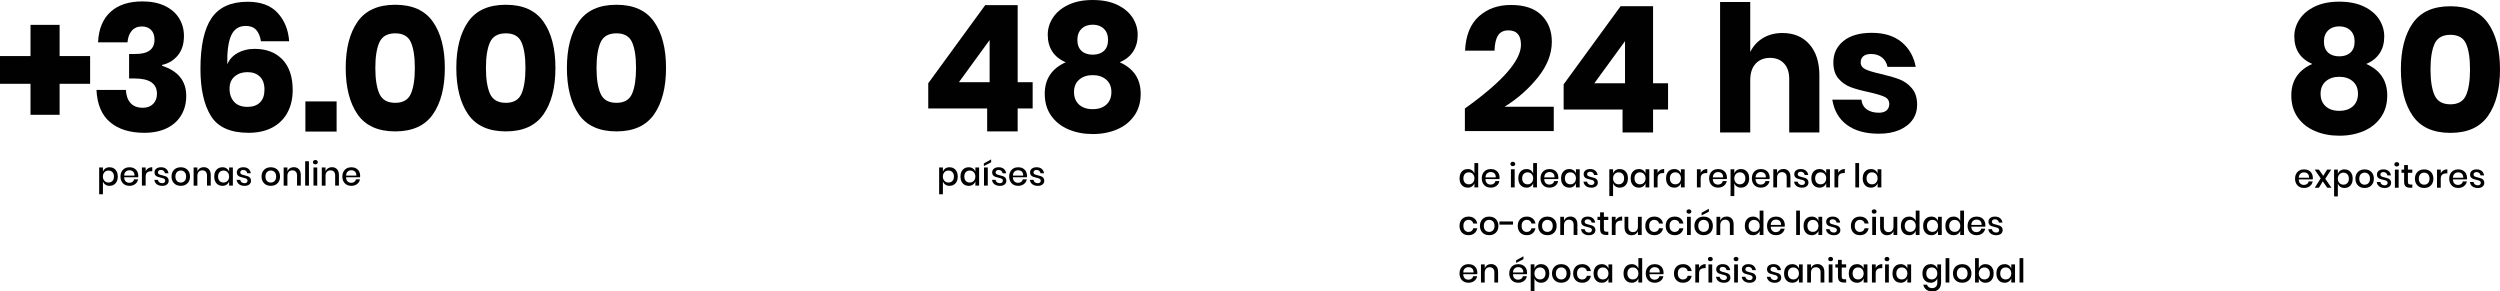 <?xml version="1.0" encoding="utf-8"?>
<!-- Generator: Adobe Illustrator 17.0.0, SVG Export Plug-In . SVG Version: 6.00 Build 0)  -->
<!DOCTYPE svg PUBLIC "-//W3C//DTD SVG 1.1//EN" "http://www.w3.org/Graphics/SVG/1.1/DTD/svg11.dtd">
<svg version="1.1" id="Layer_1" xmlns="http://www.w3.org/2000/svg" xmlns:xlink="http://www.w3.org/1999/xlink" x="0px" y="0px"
	 width="100%" height="100%" viewBox="0 0 1214.431 141.565" enable-background="new 0 0 1214.431 141.565"
	 xml:space="preserve">
<g>
	<path fill="#010101" d="M43.779,40.697H28.958v15.079H14.821V40.697H0V27.246h14.821V12.082h14.136v15.165h14.822V40.697z"/>
	<path fill="#010101" d="M80.104,2.872c3.026,1.457,5.325,3.457,6.896,5.998c1.57,2.542,2.356,5.412,2.356,8.61
		c0,3.941-1.015,7.111-3.042,9.51c-2.028,2.398-4.556,3.913-7.583,4.541v0.428c7.825,2.514,11.738,7.397,11.738,14.65
		c0,3.484-0.801,6.583-2.399,9.296c-1.6,2.713-3.928,4.827-6.982,6.34c-3.056,1.514-6.726,2.27-11.009,2.27
		c-6.969,0-12.495-1.713-16.578-5.14c-4.084-3.427-6.297-8.653-6.64-15.679H61.17c0.114,2.686,0.856,4.798,2.228,6.34
		c1.371,1.542,3.369,2.313,5.997,2.313c2.112,0,3.783-0.628,5.012-1.885c1.228-1.256,1.842-2.884,1.842-4.884
		c0-4.969-3.598-7.454-10.795-7.454h-2.742V26.218h2.656c6.454,0.115,9.682-2.198,9.682-6.939c0-2.056-0.557-3.642-1.671-4.755
		c-1.114-1.114-2.613-1.671-4.498-1.671c-2.056,0-3.684,0.7-4.883,2.099c-1.199,1.4-1.885,3.27-2.056,5.612H47.634
		c0.285-6.396,2.284-11.309,5.997-14.736c3.712-3.427,8.91-5.14,15.593-5.14C73.45,0.687,77.076,1.415,80.104,2.872z"/>
	<path fill="#010101" d="M124.406,14.48c-1.171-1.256-2.842-1.885-5.012-1.885c-3.313,0-5.669,1.529-7.068,4.583
		c-1.4,3.056-2.042,7.753-1.928,14.093c0.971-2.341,2.641-4.183,5.012-5.526c2.369-1.341,5.125-2.013,8.268-2.013
		c5.71,0,10.223,1.728,13.537,5.183c3.312,3.457,4.969,8.411,4.969,14.865c0,4.056-0.829,7.654-2.484,10.795
		c-1.657,3.142-4.099,5.583-7.325,7.325c-3.228,1.743-7.098,2.613-11.609,2.613c-8.854,0-14.965-2.742-18.334-8.225
		c-3.371-5.483-5.055-13.079-5.055-22.79c0-11.193,1.799-19.433,5.397-24.717c3.599-5.282,9.453-7.925,17.563-7.925
		c6.396,0,11.251,1.813,14.564,5.44c3.312,3.627,5.168,8.211,5.569,13.75h-13.708C126.362,17.594,125.576,15.737,124.406,14.48z
		 M113.74,49.479c1.485,1.628,3.655,2.441,6.511,2.441c2.57,0,4.584-0.713,6.04-2.142c1.457-1.427,2.185-3.513,2.185-6.254
		c0-2.742-0.743-4.841-2.228-6.297c-1.486-1.457-3.513-2.185-6.083-2.185c-2.457,0-4.513,0.7-6.168,2.1
		c-1.657,1.4-2.485,3.384-2.485,5.954C111.512,45.724,112.254,47.851,113.74,49.479z"/>
	<path fill="#010101" d="M163.516,49.264v14.65h-15.165v-14.65H163.516z"/>
	<path fill="#010101" d="M167.936,32.986c0-9.424,1.913-16.892,5.74-22.404c3.826-5.511,9.938-8.268,18.334-8.268
		c8.338,0,14.436,2.757,18.292,8.268c3.855,5.513,5.783,12.98,5.783,22.404c0,9.481-1.927,16.993-5.783,22.532
		c-3.855,5.541-9.953,8.311-18.292,8.311c-8.396,0-14.508-2.77-18.334-8.311C169.849,49.979,167.936,42.468,167.936,32.986z
		 M201.52,32.986c0-5.426-0.643-9.581-1.928-12.466c-1.285-2.884-3.813-4.327-7.582-4.327c-3.827,0-6.397,1.457-7.711,4.37
		c-1.314,2.913-1.97,7.055-1.97,12.423c0,5.427,0.656,9.61,1.97,12.551c1.313,2.942,3.884,4.413,7.711,4.413
		c3.77,0,6.297-1.47,7.582-4.413C200.877,42.597,201.52,38.413,201.52,32.986z"/>
	<path fill="#010101" d="M221.662,32.986c0-9.424,1.913-16.892,5.74-22.404c3.826-5.511,9.938-8.268,18.334-8.268
		c8.338,0,14.436,2.757,18.292,8.268c3.855,5.513,5.783,12.98,5.783,22.404c0,9.481-1.927,16.993-5.783,22.532
		c-3.855,5.541-9.953,8.311-18.292,8.311c-8.396,0-14.508-2.77-18.334-8.311C223.575,49.979,221.662,42.468,221.662,32.986z
		 M255.246,32.986c0-5.426-0.643-9.581-1.928-12.466c-1.285-2.884-3.813-4.327-7.582-4.327c-3.827,0-6.397,1.457-7.711,4.37
		c-1.314,2.913-1.97,7.055-1.97,12.423c0,5.427,0.656,9.61,1.97,12.551c1.313,2.942,3.884,4.413,7.711,4.413
		c3.77,0,6.297-1.47,7.582-4.413C254.604,42.597,255.246,38.413,255.246,32.986z"/>
	<path fill="#010101" d="M275.388,32.986c0-9.424,1.913-16.892,5.74-22.404c3.826-5.511,9.938-8.268,18.334-8.268
		c8.338,0,14.436,2.757,18.292,8.268c3.855,5.513,5.783,12.98,5.783,22.404c0,9.481-1.927,16.993-5.783,22.532
		c-3.855,5.541-9.953,8.311-18.292,8.311c-8.396,0-14.508-2.77-18.334-8.311C277.301,49.979,275.388,42.468,275.388,32.986z
		 M308.972,32.986c0-5.426-0.643-9.581-1.928-12.466c-1.285-2.884-3.813-4.327-7.582-4.327c-3.827,0-6.397,1.457-7.711,4.37
		c-1.314,2.913-1.97,7.055-1.97,12.423c0,5.427,0.656,9.61,1.97,12.551c1.313,2.942,3.884,4.413,7.711,4.413
		c3.77,0,6.297-1.47,7.582-4.413C308.33,42.597,308.972,38.413,308.972,32.986z"/>
</g>
<g>
	<path fill="#010101" d="M450.917,52.69V40.438l27.673-37.954h15.764v37.44h7.282V52.69h-7.282v11.138h-14.822V52.69H450.917z
		 M480.731,19.448l-14.908,20.477h14.908V19.448z"/>
	<path fill="#010101" d="M511.445,8.653c1.656-2.57,4.126-4.654,7.411-6.254C522.14,0.801,526.124,0,530.808,0
		c4.74,0,8.752,0.801,12.038,2.399c3.284,1.6,5.74,3.684,7.368,6.254c1.628,2.57,2.442,5.312,2.442,8.225
		c0,3.2-0.743,5.927-2.228,8.182c-1.486,2.257-3.656,3.984-6.511,5.183c6.796,3.028,10.195,8.139,10.195,15.336
		c0,4.112-1.028,7.64-3.084,10.581c-2.056,2.942-4.84,5.17-8.353,6.683s-7.468,2.271-11.866,2.271
		c-4.341,0-8.282-0.758-11.823-2.271c-3.542-1.513-6.34-3.74-8.396-6.683c-2.056-2.941-3.084-6.468-3.084-10.581
		c0-7.197,3.397-12.308,10.195-15.336c-2.857-1.199-5.027-2.926-6.511-5.183c-1.486-2.255-2.228-4.982-2.228-8.182
		C508.961,13.965,509.788,11.224,511.445,8.653z M524.168,50.805c1.628,1.486,3.841,2.228,6.64,2.228
		c2.798,0,5.012-0.742,6.64-2.228c1.627-1.485,2.441-3.513,2.441-6.083c0-2.57-0.843-4.583-2.527-6.04
		c-1.685-1.457-3.87-2.185-6.554-2.185c-2.685,0-4.87,0.728-6.554,2.185c-1.686,1.457-2.527,3.47-2.527,6.04
		C521.727,47.292,522.54,49.32,524.168,50.805z M525.368,24.717c1.341,1.229,3.155,1.842,5.44,1.842c2.284,0,4.098-0.613,5.44-1.842
		c1.341-1.228,2.014-3.012,2.014-5.354c0-2.284-0.686-4.083-2.057-5.398c-1.371-1.313-3.17-1.97-5.397-1.97s-4.026,0.657-5.397,1.97
		c-1.371,1.315-2.056,3.114-2.056,5.398C523.354,21.705,524.025,23.49,525.368,24.717z"/>
</g>
<g>
	<path fill="#010101" d="M55.289,81.787c0.603,0.363,1.075,0.886,1.417,1.569c0.341,0.683,0.512,1.483,0.512,2.401
		c0,0.929-0.171,1.734-0.512,2.418c-0.342,0.683-0.814,1.205-1.417,1.568c-0.604,0.363-1.289,0.544-2.057,0.544
		c-0.801,0-1.484-0.197-2.049-0.592c-0.566-0.396-0.96-0.918-1.185-1.569v6.244h-1.825V81.354h1.825v2.049
		c0.224-0.65,0.619-1.174,1.185-1.568c0.565-0.395,1.249-0.593,2.049-0.593C54,81.242,54.685,81.424,55.289,81.787z M51.294,83.203
		c-0.405,0.24-0.726,0.582-0.96,1.024c-0.235,0.443-0.352,0.953-0.352,1.529c0,0.587,0.117,1.1,0.352,1.537s0.555,0.776,0.96,1.017
		c0.406,0.239,0.865,0.36,1.377,0.36c0.811,0,1.462-0.259,1.953-0.777c0.491-0.518,0.736-1.229,0.736-2.137
		c0-0.896-0.246-1.606-0.736-2.129c-0.491-0.523-1.142-0.785-1.953-0.785C52.159,82.843,51.7,82.963,51.294,83.203z"/>
	<path fill="#010101" d="M67.111,86.125h-6.788c0.032,0.907,0.283,1.579,0.752,2.017c0.47,0.438,1.051,0.657,1.745,0.657
		c0.608,0,1.123-0.155,1.545-0.465c0.421-0.31,0.68-0.72,0.776-1.232h1.953c-0.118,0.619-0.363,1.169-0.736,1.649
		c-0.374,0.479-0.859,0.855-1.457,1.128s-1.265,0.408-2.001,0.408c-0.854,0-1.609-0.181-2.265-0.544
		c-0.657-0.363-1.171-0.886-1.545-1.568c-0.374-0.684-0.561-1.489-0.561-2.418c0-0.918,0.187-1.719,0.561-2.401
		c0.374-0.683,0.888-1.206,1.545-1.569c0.656-0.363,1.411-0.544,2.265-0.544c0.864,0,1.619,0.179,2.265,0.537
		c0.646,0.358,1.142,0.848,1.489,1.473s0.521,1.321,0.521,2.089C67.175,85.64,67.153,85.901,67.111,86.125z M65.038,83.844
		c-0.219-0.39-0.518-0.678-0.896-0.864c-0.379-0.187-0.792-0.28-1.241-0.28c-0.715,0-1.313,0.219-1.793,0.656
		c-0.48,0.438-0.742,1.083-0.785,1.938h5.011C65.355,84.716,65.256,84.233,65.038,83.844z"/>
	<path fill="#010101" d="M72.042,81.715c0.555-0.336,1.195-0.504,1.921-0.504v1.985h-0.544c-0.8,0-1.443,0.195-1.929,0.585
		c-0.486,0.389-0.729,1.032-0.729,1.929v4.466h-1.825v-8.82h1.825v1.729C71.059,82.507,71.486,82.051,72.042,81.715z"/>
	<path fill="#010101" d="M80.71,82.035c0.624,0.528,1.006,1.235,1.145,2.121h-1.729c-0.075-0.48-0.28-0.867-0.616-1.161
		c-0.336-0.293-0.782-0.44-1.337-0.44c-0.459,0-0.814,0.11-1.064,0.328c-0.251,0.219-0.376,0.515-0.376,0.888
		c0,0.278,0.091,0.502,0.272,0.673c0.181,0.171,0.408,0.304,0.68,0.4c0.272,0.096,0.659,0.202,1.161,0.32
		c0.662,0.149,1.198,0.304,1.609,0.464c0.411,0.16,0.763,0.413,1.057,0.761c0.293,0.347,0.44,0.818,0.44,1.416
		c0,0.736-0.28,1.334-0.841,1.793c-0.56,0.459-1.315,0.688-2.265,0.688c-1.099,0-1.988-0.256-2.666-0.769
		c-0.678-0.512-1.086-1.227-1.225-2.145h1.777c0.054,0.48,0.267,0.869,0.641,1.168c0.374,0.299,0.864,0.449,1.473,0.449
		c0.438,0,0.782-0.115,1.033-0.345c0.25-0.229,0.376-0.521,0.376-0.872c0-0.31-0.096-0.555-0.288-0.736
		c-0.192-0.182-0.432-0.323-0.72-0.425s-0.683-0.205-1.185-0.312c-0.641-0.15-1.161-0.299-1.561-0.449
		c-0.4-0.148-0.742-0.392-1.024-0.729c-0.283-0.336-0.424-0.792-0.424-1.368c0-0.747,0.28-1.353,0.84-1.817
		c0.561-0.464,1.337-0.696,2.329-0.696C79.255,81.242,80.085,81.507,80.71,82.035z"/>
	<path fill="#010101" d="M90.115,81.787c0.683,0.363,1.217,0.886,1.601,1.569s0.576,1.483,0.576,2.401
		c0,0.929-0.192,1.734-0.576,2.418c-0.384,0.683-0.918,1.205-1.601,1.568s-1.451,0.544-2.305,0.544s-1.62-0.181-2.297-0.544
		c-0.678-0.363-1.211-0.889-1.601-1.577s-0.584-1.491-0.584-2.409s0.195-1.719,0.584-2.401s0.923-1.206,1.601-1.569
		c0.677-0.363,1.443-0.544,2.297-0.544S89.432,81.424,90.115,81.787z M86.513,83.147c-0.395,0.214-0.712,0.542-0.953,0.984
		c-0.24,0.443-0.36,0.984-0.36,1.625c0,0.651,0.12,1.195,0.36,1.633s0.558,0.764,0.953,0.977c0.395,0.214,0.827,0.32,1.296,0.32
		s0.902-0.106,1.297-0.32c0.395-0.213,0.712-0.539,0.953-0.977s0.36-0.981,0.36-1.633c0-0.641-0.12-1.182-0.36-1.625
		c-0.24-0.442-0.558-0.771-0.953-0.984c-0.395-0.213-0.827-0.32-1.297-0.32S86.908,82.934,86.513,83.147z"/>
	<path fill="#010101" d="M101.449,82.203c0.619,0.662,0.929,1.606,0.929,2.833v5.139h-1.825v-4.946c0-0.79-0.203-1.4-0.608-1.833
		c-0.405-0.432-0.96-0.648-1.665-0.648c-0.726,0-1.308,0.232-1.745,0.696c-0.438,0.465-0.656,1.145-0.656,2.041v4.69h-1.825v-8.82
		h1.825v1.937c0.234-0.662,0.629-1.174,1.185-1.537c0.555-0.363,1.195-0.544,1.921-0.544
		C100.008,81.21,100.83,81.541,101.449,82.203z"/>
	<path fill="#010101" d="M110.094,81.835c0.565,0.395,0.965,0.918,1.2,1.568v-2.049h1.825v8.82h-1.825v-2.049
		c-0.235,0.651-0.635,1.174-1.2,1.569c-0.566,0.395-1.249,0.592-2.049,0.592c-0.769,0-1.454-0.181-2.057-0.544
		s-1.075-0.886-1.417-1.568c-0.341-0.684-0.512-1.489-0.512-2.418c0-0.918,0.171-1.719,0.512-2.401
		c0.342-0.683,0.814-1.206,1.417-1.569s1.289-0.544,2.057-0.544C108.845,81.242,109.528,81.44,110.094,81.835z M106.66,83.62
		c-0.486,0.518-0.729,1.229-0.729,2.137s0.243,1.619,0.729,2.137c0.485,0.519,1.134,0.777,1.945,0.777
		c0.513,0,0.971-0.121,1.377-0.36c0.405-0.24,0.726-0.579,0.96-1.017s0.352-0.95,0.352-1.537c0-0.576-0.117-1.086-0.352-1.529
		c-0.235-0.442-0.555-0.784-0.96-1.024c-0.406-0.24-0.864-0.36-1.377-0.36C107.794,82.843,107.146,83.102,106.66,83.62z"/>
	<path fill="#010101" d="M120.7,82.035c0.624,0.528,1.006,1.235,1.145,2.121h-1.729c-0.075-0.48-0.28-0.867-0.616-1.161
		c-0.336-0.293-0.782-0.44-1.337-0.44c-0.459,0-0.814,0.11-1.064,0.328c-0.251,0.219-0.376,0.515-0.376,0.888
		c0,0.278,0.091,0.502,0.272,0.673c0.181,0.171,0.408,0.304,0.68,0.4c0.272,0.096,0.659,0.202,1.161,0.32
		c0.662,0.149,1.198,0.304,1.609,0.464c0.411,0.16,0.763,0.413,1.057,0.761c0.293,0.347,0.44,0.818,0.44,1.416
		c0,0.736-0.28,1.334-0.841,1.793c-0.56,0.459-1.315,0.688-2.265,0.688c-1.099,0-1.988-0.256-2.666-0.769
		c-0.678-0.512-1.086-1.227-1.225-2.145h1.777c0.054,0.48,0.267,0.869,0.641,1.168c0.374,0.299,0.864,0.449,1.473,0.449
		c0.438,0,0.782-0.115,1.033-0.345c0.25-0.229,0.376-0.521,0.376-0.872c0-0.31-0.096-0.555-0.288-0.736
		c-0.192-0.182-0.432-0.323-0.72-0.425s-0.683-0.205-1.185-0.312c-0.641-0.15-1.161-0.299-1.561-0.449
		c-0.4-0.148-0.742-0.392-1.024-0.729c-0.283-0.336-0.424-0.792-0.424-1.368c0-0.747,0.28-1.353,0.84-1.817
		c0.561-0.464,1.337-0.696,2.329-0.696C119.245,81.242,120.075,81.507,120.7,82.035z"/>
	<path fill="#010101" d="M133.85,81.787c0.683,0.363,1.217,0.886,1.601,1.569s0.576,1.483,0.576,2.401
		c0,0.929-0.192,1.734-0.576,2.418c-0.384,0.683-0.918,1.205-1.601,1.568s-1.451,0.544-2.305,0.544s-1.62-0.181-2.297-0.544
		c-0.678-0.363-1.211-0.889-1.601-1.577s-0.584-1.491-0.584-2.409s0.195-1.719,0.584-2.401s0.923-1.206,1.601-1.569
		c0.677-0.363,1.443-0.544,2.297-0.544S133.167,81.424,133.85,81.787z M130.249,83.147c-0.395,0.214-0.712,0.542-0.953,0.984
		c-0.24,0.443-0.36,0.984-0.36,1.625c0,0.651,0.12,1.195,0.36,1.633s0.558,0.764,0.953,0.977c0.395,0.214,0.827,0.32,1.296,0.32
		s0.902-0.106,1.297-0.32c0.395-0.213,0.712-0.539,0.953-0.977s0.36-0.981,0.36-1.633c0-0.641-0.12-1.182-0.36-1.625
		c-0.24-0.442-0.558-0.771-0.953-0.984c-0.395-0.213-0.827-0.32-1.297-0.32S130.643,82.934,130.249,83.147z"/>
	<path fill="#010101" d="M145.185,82.203c0.619,0.662,0.929,1.606,0.929,2.833v5.139h-1.825v-4.946c0-0.79-0.203-1.4-0.608-1.833
		c-0.405-0.432-0.96-0.648-1.665-0.648c-0.726,0-1.308,0.232-1.745,0.696c-0.438,0.465-0.656,1.145-0.656,2.041v4.69h-1.825v-8.82
		h1.825v1.937c0.234-0.662,0.629-1.174,1.185-1.537c0.555-0.363,1.195-0.544,1.921-0.544
		C143.744,81.21,144.565,81.541,145.185,82.203z"/>
	<path fill="#010101" d="M150.067,78.329v11.846h-1.825V78.329H150.067z"/>
	<path fill="#010101" d="M152.34,78.024c0.213-0.202,0.497-0.304,0.849-0.304s0.638,0.102,0.856,0.304
		c0.219,0.203,0.328,0.459,0.328,0.769s-0.109,0.561-0.328,0.752s-0.504,0.289-0.856,0.289s-0.635-0.097-0.849-0.289
		s-0.32-0.443-0.32-0.752S152.127,78.228,152.34,78.024z M154.102,81.354v8.82h-1.825v-8.82H154.102z"/>
	<path fill="#010101" d="M163.707,82.203c0.619,0.662,0.929,1.606,0.929,2.833v5.139h-1.825v-4.946c0-0.79-0.203-1.4-0.608-1.833
		c-0.405-0.432-0.96-0.648-1.665-0.648c-0.726,0-1.308,0.232-1.745,0.696c-0.438,0.465-0.656,1.145-0.656,2.041v4.69h-1.825v-8.82
		h1.825v1.937c0.234-0.662,0.629-1.174,1.185-1.537c0.555-0.363,1.195-0.544,1.921-0.544
		C162.266,81.21,163.087,81.541,163.707,82.203z"/>
	<path fill="#010101" d="M174.897,86.125h-6.788c0.032,0.907,0.283,1.579,0.752,2.017c0.47,0.438,1.051,0.657,1.745,0.657
		c0.608,0,1.123-0.155,1.545-0.465c0.421-0.31,0.68-0.72,0.776-1.232h1.953c-0.118,0.619-0.363,1.169-0.736,1.649
		c-0.374,0.479-0.859,0.855-1.457,1.128s-1.265,0.408-2.001,0.408c-0.854,0-1.609-0.181-2.265-0.544
		c-0.657-0.363-1.171-0.886-1.545-1.568c-0.374-0.684-0.561-1.489-0.561-2.418c0-0.918,0.187-1.719,0.561-2.401
		c0.374-0.683,0.888-1.206,1.545-1.569c0.656-0.363,1.411-0.544,2.265-0.544c0.864,0,1.619,0.179,2.265,0.537
		c0.646,0.358,1.142,0.848,1.489,1.473s0.521,1.321,0.521,2.089C174.961,85.64,174.939,85.901,174.897,86.125z M172.824,83.844
		c-0.219-0.39-0.518-0.678-0.896-0.864c-0.379-0.187-0.792-0.28-1.241-0.28c-0.715,0-1.313,0.219-1.793,0.656
		c-0.48,0.438-0.742,1.083-0.785,1.938h5.011C173.141,84.716,173.042,84.233,172.824,83.844z"/>
</g>
<g>
	<path fill="#010101" d="M463.324,81.787c0.603,0.363,1.075,0.886,1.417,1.569c0.341,0.683,0.512,1.483,0.512,2.401
		c0,0.929-0.171,1.734-0.512,2.418c-0.342,0.683-0.814,1.205-1.417,1.568c-0.604,0.363-1.289,0.544-2.057,0.544
		c-0.801,0-1.484-0.197-2.049-0.592c-0.566-0.396-0.96-0.918-1.185-1.569v6.244h-1.825V81.354h1.825v2.049
		c0.224-0.65,0.619-1.174,1.185-1.568c0.565-0.395,1.249-0.593,2.049-0.593C462.035,81.242,462.72,81.424,463.324,81.787z
		 M459.329,83.203c-0.405,0.24-0.726,0.582-0.96,1.024c-0.235,0.443-0.352,0.953-0.352,1.529c0,0.587,0.117,1.1,0.352,1.537
		s0.555,0.776,0.96,1.017c0.406,0.239,0.865,0.36,1.377,0.36c0.811,0,1.462-0.259,1.953-0.777c0.491-0.518,0.736-1.229,0.736-2.137
		c0-0.896-0.246-1.606-0.736-2.129c-0.491-0.523-1.142-0.785-1.953-0.785C460.194,82.843,459.735,82.963,459.329,83.203z"/>
	<path fill="#010101" d="M472.601,81.835c0.565,0.395,0.965,0.918,1.2,1.568v-2.049h1.825v8.82h-1.825v-2.049
		c-0.235,0.651-0.635,1.174-1.2,1.569c-0.566,0.395-1.249,0.592-2.049,0.592c-0.769,0-1.454-0.181-2.057-0.544
		s-1.075-0.886-1.417-1.568c-0.341-0.684-0.512-1.489-0.512-2.418c0-0.918,0.171-1.719,0.512-2.401
		c0.342-0.683,0.814-1.206,1.417-1.569s1.289-0.544,2.057-0.544C471.352,81.242,472.035,81.44,472.601,81.835z M469.167,83.62
		c-0.486,0.518-0.729,1.229-0.729,2.137s0.243,1.619,0.729,2.137c0.485,0.519,1.134,0.777,1.945,0.777
		c0.513,0,0.971-0.121,1.377-0.36c0.405-0.24,0.726-0.579,0.96-1.017s0.352-0.95,0.352-1.537c0-0.576-0.117-1.086-0.352-1.529
		c-0.235-0.442-0.555-0.784-0.96-1.024c-0.406-0.24-0.864-0.36-1.377-0.36C470.3,82.843,469.652,83.102,469.167,83.62z"/>
	<path fill="#010101" d="M481.469,78.857l-3.538,1.809v-1.28l3.538-1.953V78.857z M479.836,81.354v8.82h-1.841v-8.82H479.836z"/>
	<path fill="#010101" d="M487.625,82.035c0.624,0.528,1.006,1.235,1.145,2.121h-1.729c-0.075-0.48-0.28-0.867-0.616-1.161
		c-0.336-0.293-0.782-0.44-1.337-0.44c-0.459,0-0.814,0.11-1.064,0.328c-0.251,0.219-0.376,0.515-0.376,0.888
		c0,0.278,0.091,0.502,0.272,0.673c0.181,0.171,0.408,0.304,0.68,0.4c0.272,0.096,0.659,0.202,1.161,0.32
		c0.662,0.149,1.198,0.304,1.609,0.464c0.411,0.16,0.763,0.413,1.057,0.761c0.293,0.347,0.44,0.818,0.44,1.416
		c0,0.736-0.28,1.334-0.841,1.793c-0.56,0.459-1.315,0.688-2.265,0.688c-1.099,0-1.988-0.256-2.666-0.769
		c-0.678-0.512-1.086-1.227-1.225-2.145h1.777c0.054,0.48,0.267,0.869,0.641,1.168c0.374,0.299,0.864,0.449,1.473,0.449
		c0.438,0,0.782-0.115,1.033-0.345c0.25-0.229,0.376-0.521,0.376-0.872c0-0.31-0.096-0.555-0.288-0.736
		c-0.192-0.182-0.432-0.323-0.72-0.425s-0.683-0.205-1.185-0.312c-0.641-0.15-1.161-0.299-1.561-0.449
		c-0.4-0.148-0.742-0.392-1.024-0.729c-0.283-0.336-0.424-0.792-0.424-1.368c0-0.747,0.28-1.353,0.84-1.817
		c0.561-0.464,1.337-0.696,2.329-0.696C486.17,81.242,487,81.507,487.625,82.035z"/>
	<path fill="#010101" d="M498.823,86.125h-6.788c0.032,0.907,0.283,1.579,0.752,2.017c0.47,0.438,1.051,0.657,1.745,0.657
		c0.608,0,1.123-0.155,1.545-0.465c0.421-0.31,0.68-0.72,0.776-1.232h1.953c-0.118,0.619-0.363,1.169-0.736,1.649
		c-0.374,0.479-0.859,0.855-1.457,1.128s-1.265,0.408-2.001,0.408c-0.854,0-1.609-0.181-2.265-0.544
		c-0.657-0.363-1.171-0.886-1.545-1.568c-0.374-0.684-0.561-1.489-0.561-2.418c0-0.918,0.187-1.719,0.561-2.401
		c0.374-0.683,0.888-1.206,1.545-1.569c0.656-0.363,1.411-0.544,2.265-0.544c0.864,0,1.619,0.179,2.265,0.537
		c0.646,0.358,1.142,0.848,1.489,1.473s0.521,1.321,0.521,2.089C498.887,85.64,498.865,85.901,498.823,86.125z M496.75,83.844
		c-0.219-0.39-0.518-0.678-0.896-0.864c-0.379-0.187-0.792-0.28-1.241-0.28c-0.715,0-1.313,0.219-1.793,0.656
		c-0.48,0.438-0.742,1.083-0.785,1.938h5.011C497.067,84.716,496.968,84.233,496.75,83.844z"/>
	<path fill="#010101" d="M506.034,82.035c0.624,0.528,1.006,1.235,1.145,2.121h-1.729c-0.075-0.48-0.28-0.867-0.616-1.161
		c-0.336-0.293-0.782-0.44-1.337-0.44c-0.459,0-0.814,0.11-1.064,0.328c-0.251,0.219-0.376,0.515-0.376,0.888
		c0,0.278,0.091,0.502,0.272,0.673c0.181,0.171,0.408,0.304,0.68,0.4c0.272,0.096,0.659,0.202,1.161,0.32
		c0.662,0.149,1.198,0.304,1.609,0.464c0.411,0.16,0.763,0.413,1.057,0.761c0.293,0.347,0.44,0.818,0.44,1.416
		c0,0.736-0.28,1.334-0.841,1.793c-0.56,0.459-1.315,0.688-2.265,0.688c-1.099,0-1.988-0.256-2.666-0.769
		c-0.678-0.512-1.086-1.227-1.225-2.145h1.777c0.054,0.48,0.267,0.869,0.641,1.168c0.374,0.299,0.864,0.449,1.473,0.449
		c0.438,0,0.782-0.115,1.033-0.345c0.25-0.229,0.376-0.521,0.376-0.872c0-0.31-0.096-0.555-0.288-0.736
		c-0.192-0.182-0.432-0.323-0.72-0.425s-0.683-0.205-1.185-0.312c-0.641-0.15-1.161-0.299-1.561-0.449
		c-0.4-0.148-0.742-0.392-1.024-0.729c-0.283-0.336-0.424-0.792-0.424-1.368c0-0.747,0.28-1.353,0.84-1.817
		c0.561-0.464,1.337-0.696,2.329-0.696C504.58,81.242,505.41,81.507,506.034,82.035z"/>
</g>
<g>
	<path fill="#010101" d="M1116.996,9.461c1.656-2.57,4.125-4.654,7.41-6.254c3.284-1.599,7.268-2.399,11.951-2.399
		c4.74,0,8.753,0.801,12.038,2.399c3.284,1.6,5.74,3.684,7.368,6.254c1.627,2.57,2.441,5.312,2.441,8.225
		c0,3.2-0.743,5.927-2.228,8.182c-1.485,2.257-3.655,3.984-6.511,5.183c6.796,3.028,10.195,8.139,10.195,15.336
		c0,4.112-1.029,7.64-3.085,10.581c-2.056,2.942-4.841,5.17-8.353,6.683c-3.514,1.513-7.469,2.271-11.867,2.271
		c-4.34,0-8.281-0.758-11.822-2.271c-3.542-1.513-6.34-3.74-8.396-6.683c-2.056-2.941-3.084-6.468-3.084-10.581
		c0-7.197,3.397-12.308,10.195-15.336c-2.857-1.199-5.027-2.926-6.512-5.183c-1.485-2.255-2.227-4.982-2.227-8.182
		C1114.511,14.772,1115.337,12.031,1116.996,9.461z M1129.718,51.613c1.627,1.486,3.84,2.228,6.639,2.228s5.013-0.742,6.641-2.228
		c1.627-1.485,2.441-3.513,2.441-6.083c0-2.57-0.844-4.583-2.527-6.04c-1.686-1.457-3.87-2.185-6.555-2.185
		s-4.869,0.728-6.553,2.185c-1.686,1.457-2.527,3.47-2.527,6.04C1127.277,48.1,1128.089,50.128,1129.718,51.613z M1130.917,25.525
		c1.342,1.229,3.155,1.842,5.439,1.842c2.285,0,4.098-0.613,5.441-1.842c1.341-1.228,2.014-3.012,2.014-5.354
		c0-2.284-0.686-4.083-2.057-5.398c-1.371-1.313-3.17-1.97-5.398-1.97c-2.227,0-4.025,0.657-5.396,1.97
		c-1.371,1.315-2.057,3.114-2.057,5.398C1128.904,22.513,1129.575,24.297,1130.917,25.525z"/>
	<path fill="#010101" d="M1166.283,33.707c0-9.424,1.913-16.892,5.74-22.404c3.826-5.511,9.938-8.268,18.334-8.268
		c8.339,0,14.437,2.757,18.292,8.268c3.855,5.513,5.782,12.98,5.782,22.404c0,9.481-1.927,16.993-5.782,22.532
		c-3.855,5.541-9.953,8.311-18.292,8.311c-8.396,0-14.508-2.77-18.334-8.311C1168.196,50.7,1166.283,43.188,1166.283,33.707z
		 M1199.867,33.707c0-5.426-0.643-9.581-1.928-12.466c-1.285-2.884-3.813-4.327-7.582-4.327c-3.826,0-6.396,1.457-7.711,4.37
		s-1.97,7.055-1.97,12.423c0,5.427,0.655,9.61,1.97,12.551c1.314,2.942,3.885,4.413,7.711,4.413c3.77,0,6.297-1.47,7.582-4.413
		C1199.224,43.317,1199.867,39.134,1199.867,33.707z"/>
</g>
<g>
	<path fill="#010101" d="M738.842,21.775c0-4.683-2.028-7.025-6.083-7.025c-2.285,0-3.955,0.8-5.012,2.399
		c-1.058,1.6-1.643,4.084-1.756,7.454h-14.309c0.344-7.368,2.57-12.907,6.684-16.621c4.111-3.712,9.309-5.569,15.592-5.569
		c6.568,0,11.523,1.658,14.865,4.97c3.341,3.313,5.012,7.625,5.012,12.937c0,5.884-2.257,11.639-6.768,17.264
		c-4.514,5.626-9.91,10.381-16.193,14.265h23.903V63.67h-43.18V52.703C729.761,39.738,738.842,29.429,738.842,21.775z"/>
	<path fill="#010101" d="M759.576,53.217V40.966l27.672-37.954h15.765v37.44h7.282v12.765h-7.282v11.138h-14.821V53.217H759.576z
		 M789.39,19.976l-14.908,20.477h14.908V19.976z"/>
	<path fill="#010101" d="M878.961,21.518c3.226,3.656,4.841,8.683,4.841,15.079v27.758h-14.65V38.31
		c0-3.198-0.844-5.698-2.527-7.497c-1.686-1.799-3.928-2.699-6.726-2.699c-2.97,0-5.327,0.942-7.067,2.827
		c-1.744,1.885-2.613,4.57-2.613,8.053v25.36h-14.65V0.956h14.65v24.332c1.37-2.855,3.412-5.111,6.125-6.768
		c2.713-1.656,5.896-2.485,9.553-2.485C871.379,16.035,875.734,17.863,878.961,21.518z"/>
	<path fill="#010101" d="M923.794,20.49c3.627,3.028,5.896,7.025,6.812,11.995h-13.708c-0.4-1.941-1.3-3.47-2.699-4.584
		c-1.4-1.113-3.156-1.67-5.269-1.67c-1.657,0-2.913,0.357-3.77,1.071c-0.856,0.715-1.285,1.729-1.285,3.042
		c0,1.486,0.784,2.6,2.356,3.341c1.57,0.743,4.039,1.486,7.41,2.228c3.654,0.856,6.653,1.729,8.996,2.613
		c2.342,0.886,4.369,2.328,6.082,4.326c1.715,2,2.57,4.684,2.57,8.054c0,2.741-0.742,5.17-2.227,7.282
		c-1.486,2.114-3.628,3.77-6.426,4.969c-2.799,1.2-6.112,1.799-9.938,1.799c-6.455,0-11.624-1.427-15.507-4.284
		c-3.885-2.855-6.254-6.939-7.111-12.251h14.137c0.228,2.056,1.099,3.627,2.613,4.712c1.512,1.085,3.469,1.628,5.868,1.628
		c1.656,0,2.913-0.386,3.771-1.157c0.855-0.771,1.284-1.784,1.284-3.041c0-1.656-0.786-2.841-2.356-3.556
		c-1.57-0.713-4.127-1.47-7.668-2.271c-3.541-0.741-6.454-1.542-8.738-2.398c-2.285-0.857-4.256-2.241-5.911-4.155
		c-1.657-1.913-2.485-4.526-2.485-7.839c0-4.284,1.629-7.753,4.885-10.41c3.255-2.656,7.852-3.983,13.793-3.983
		C915.326,15.949,920.167,17.463,923.794,20.49z"/>
</g>
<g>
	<path fill="#010101" d="M1123.462,87.159h-6.788c0.032,0.908,0.282,1.58,0.753,2.018c0.469,0.438,1.051,0.656,1.744,0.656
		c0.609,0,1.123-0.154,1.545-0.464s0.681-0.721,0.777-1.233h1.953c-0.118,0.619-0.363,1.169-0.736,1.649
		c-0.375,0.48-0.859,0.856-1.457,1.129s-1.266,0.408-2.002,0.408c-0.854,0-1.608-0.182-2.265-0.544
		c-0.657-0.363-1.171-0.887-1.545-1.569s-0.561-1.489-0.561-2.417c0-0.918,0.187-1.719,0.561-2.402
		c0.374-0.683,0.888-1.205,1.545-1.568c0.656-0.362,1.411-0.544,2.265-0.544c0.865,0,1.619,0.179,2.266,0.536
		c0.646,0.357,1.143,0.849,1.488,1.473c0.348,0.624,0.521,1.32,0.521,2.089C1123.527,86.675,1123.505,86.936,1123.462,87.159z
		 M1121.389,84.878c-0.22-0.389-0.519-0.677-0.896-0.864c-0.379-0.187-0.792-0.28-1.241-0.28c-0.715,0-1.313,0.219-1.793,0.656
		c-0.48,0.438-0.742,1.084-0.784,1.938h5.011C1121.707,85.751,1121.607,85.269,1121.389,84.878z"/>
	<path fill="#010101" d="M1130.505,91.21l-2.16-3.122l-1.889,3.122h-2.033l2.913-4.578l-2.946-4.243h2.066l2.112,3.042l1.873-3.042
		h2.017l-2.913,4.451l3.026,4.37H1130.505z"/>
	<path fill="#010101" d="M1140.952,82.821c0.603,0.363,1.075,0.886,1.417,1.568c0.341,0.684,0.512,1.484,0.512,2.402
		c0,0.928-0.171,1.734-0.512,2.417c-0.342,0.683-0.814,1.206-1.417,1.569c-0.604,0.362-1.289,0.544-2.058,0.544
		c-0.801,0-1.483-0.197-2.049-0.593c-0.566-0.395-0.961-0.918-1.185-1.568v6.243h-1.825V82.389h1.825v2.049
		c0.224-0.651,0.618-1.174,1.185-1.569c0.565-0.395,1.248-0.592,2.049-0.592C1139.663,82.277,1140.348,82.459,1140.952,82.821z
		 M1136.957,84.238c-0.404,0.24-0.725,0.582-0.96,1.024c-0.235,0.443-0.353,0.953-0.353,1.529c0,0.587,0.117,1.099,0.353,1.536
		c0.235,0.438,0.556,0.776,0.96,1.017c0.406,0.24,0.865,0.36,1.377,0.36c0.812,0,1.463-0.259,1.953-0.776
		c0.491-0.518,0.736-1.23,0.736-2.137c0-0.896-0.245-1.606-0.736-2.13c-0.49-0.522-1.142-0.784-1.953-0.784
		C1137.822,83.878,1137.363,83.998,1136.957,84.238z"/>
	<path fill="#010101" d="M1150.98,82.821c0.684,0.363,1.217,0.886,1.602,1.568c0.385,0.684,0.576,1.484,0.576,2.402
		c0,0.928-0.191,1.734-0.576,2.417s-0.918,1.206-1.602,1.569c-0.683,0.362-1.451,0.544-2.305,0.544s-1.619-0.182-2.297-0.544
		c-0.678-0.363-1.211-0.889-1.602-1.577c-0.389-0.688-0.584-1.491-0.584-2.409s0.195-1.719,0.584-2.402
		c0.391-0.683,0.924-1.205,1.602-1.568c0.678-0.362,1.443-0.544,2.297-0.544S1150.297,82.459,1150.98,82.821z M1147.378,84.183
		c-0.395,0.213-0.712,0.541-0.952,0.984c-0.24,0.442-0.36,0.984-0.36,1.625c0,0.65,0.12,1.195,0.36,1.633s0.558,0.763,0.952,0.977
		c0.395,0.213,0.827,0.32,1.297,0.32s0.902-0.107,1.297-0.32c0.395-0.214,0.713-0.539,0.953-0.977s0.359-0.982,0.359-1.633
		c0-0.641-0.119-1.183-0.359-1.625c-0.24-0.443-0.559-0.771-0.953-0.984c-0.395-0.214-0.827-0.32-1.297-0.32
		S1147.773,83.969,1147.378,84.183z"/>
	<path fill="#010101" d="M1160.306,83.069c0.624,0.528,1.006,1.235,1.145,2.121h-1.729c-0.075-0.48-0.281-0.867-0.617-1.16
		c-0.336-0.294-0.781-0.44-1.336-0.44c-0.459,0-0.814,0.109-1.064,0.328c-0.252,0.219-0.377,0.515-0.377,0.889
		c0,0.277,0.091,0.502,0.272,0.672c0.181,0.171,0.408,0.305,0.681,0.4c0.271,0.097,0.658,0.203,1.16,0.32
		c0.662,0.149,1.197,0.304,1.609,0.464c0.41,0.16,0.763,0.414,1.057,0.761c0.293,0.347,0.439,0.819,0.439,1.417
		c0,0.736-0.279,1.334-0.84,1.793s-1.316,0.688-2.266,0.688c-1.1,0-1.988-0.257-2.666-0.769c-0.678-0.513-1.086-1.228-1.225-2.146
		h1.777c0.054,0.48,0.267,0.87,0.641,1.169c0.373,0.299,0.864,0.448,1.473,0.448c0.438,0,0.781-0.114,1.033-0.345
		c0.25-0.229,0.375-0.52,0.375-0.872c0-0.31-0.096-0.555-0.287-0.736c-0.192-0.182-0.433-0.323-0.721-0.425
		c-0.288-0.101-0.684-0.205-1.185-0.312c-0.641-0.149-1.161-0.299-1.562-0.448s-0.741-0.393-1.023-0.729
		c-0.283-0.336-0.425-0.793-0.425-1.369c0-0.746,0.28-1.353,0.841-1.816c0.561-0.464,1.336-0.696,2.328-0.696
		C1158.851,82.277,1159.681,82.541,1160.306,83.069z"/>
	<path fill="#010101" d="M1163.435,79.06c0.214-0.203,0.497-0.305,0.85-0.305c0.352,0,0.637,0.102,0.855,0.305
		c0.219,0.203,0.328,0.459,0.328,0.768c0,0.31-0.109,0.56-0.328,0.752s-0.504,0.288-0.855,0.288c-0.353,0-0.636-0.096-0.85-0.288
		c-0.213-0.192-0.319-0.442-0.319-0.752C1163.116,79.519,1163.222,79.262,1163.435,79.06z M1165.197,82.389v8.821h-1.825v-8.821
		H1165.197z"/>
	<path fill="#010101" d="M1171.84,89.625v1.585h-1.12c-0.939,0-1.652-0.227-2.138-0.681c-0.485-0.453-0.729-1.208-0.729-2.265
		v-4.322h-1.265v-1.553h1.265v-2.193h1.841v2.193h2.129v1.553h-2.129v4.354c0,0.502,0.094,0.849,0.28,1.041s0.515,0.288,0.985,0.288
		H1171.84z"/>
	<path fill="#010101" d="M1179.892,82.821c0.684,0.363,1.217,0.886,1.602,1.568c0.384,0.684,0.576,1.484,0.576,2.402
		c0,0.928-0.192,1.734-0.576,2.417c-0.385,0.683-0.918,1.206-1.602,1.569c-0.684,0.362-1.451,0.544-2.305,0.544
		c-0.854,0-1.62-0.182-2.297-0.544c-0.679-0.363-1.212-0.889-1.602-1.577s-0.584-1.491-0.584-2.409s0.194-1.719,0.584-2.402
		c0.39-0.683,0.923-1.205,1.602-1.568c0.677-0.362,1.442-0.544,2.297-0.544C1178.441,82.277,1179.208,82.459,1179.892,82.821z
		 M1176.291,84.183c-0.395,0.213-0.713,0.541-0.953,0.984c-0.24,0.442-0.359,0.984-0.359,1.625c0,0.65,0.119,1.195,0.359,1.633
		s0.559,0.763,0.953,0.977c0.395,0.213,0.826,0.32,1.297,0.32c0.469,0,0.901-0.107,1.297-0.32c0.395-0.214,0.712-0.539,0.952-0.977
		s0.36-0.982,0.36-1.633c0-0.641-0.12-1.183-0.36-1.625c-0.24-0.443-0.558-0.771-0.952-0.984c-0.396-0.214-0.828-0.32-1.297-0.32
		C1177.117,83.862,1176.685,83.969,1176.291,84.183z"/>
	<path fill="#010101" d="M1186.937,82.749c0.555-0.336,1.194-0.504,1.92-0.504v1.985h-0.544c-0.8,0-1.443,0.194-1.929,0.584
		c-0.486,0.39-0.729,1.032-0.729,1.929v4.467h-1.825v-8.821h1.825v1.729C1185.955,83.542,1186.381,83.085,1186.937,82.749z"/>
	<path fill="#010101" d="M1198.351,87.159h-6.789c0.033,0.908,0.283,1.58,0.753,2.018s1.052,0.656,1.745,0.656
		c0.608,0,1.123-0.154,1.545-0.464s0.68-0.721,0.776-1.233h1.953c-0.118,0.619-0.363,1.169-0.736,1.649
		c-0.374,0.48-0.859,0.856-1.457,1.129s-1.265,0.408-2.001,0.408c-0.854,0-1.609-0.182-2.266-0.544
		c-0.656-0.363-1.171-0.887-1.545-1.569c-0.373-0.683-0.561-1.489-0.561-2.417c0-0.918,0.188-1.719,0.561-2.402
		c0.374-0.683,0.889-1.205,1.545-1.568c0.656-0.362,1.412-0.544,2.266-0.544c0.864,0,1.619,0.179,2.266,0.536
		c0.645,0.357,1.142,0.849,1.488,1.473s0.521,1.32,0.521,2.089C1198.415,86.675,1198.393,86.936,1198.351,87.159z M1196.277,84.878
		c-0.219-0.389-0.518-0.677-0.896-0.864c-0.379-0.187-0.792-0.28-1.24-0.28c-0.715,0-1.313,0.219-1.793,0.656
		c-0.48,0.438-0.742,1.084-0.785,1.938h5.012C1196.595,85.751,1196.496,85.269,1196.277,84.878z"/>
	<path fill="#010101" d="M1205.562,83.069c0.625,0.528,1.006,1.235,1.145,2.121h-1.729c-0.074-0.48-0.28-0.867-0.616-1.16
		c-0.337-0.294-0.782-0.44-1.337-0.44c-0.459,0-0.814,0.109-1.064,0.328c-0.251,0.219-0.377,0.515-0.377,0.889
		c0,0.277,0.092,0.502,0.273,0.672c0.181,0.171,0.408,0.305,0.68,0.4c0.272,0.097,0.659,0.203,1.16,0.32
		c0.662,0.149,1.198,0.304,1.609,0.464c0.41,0.16,0.764,0.414,1.057,0.761s0.44,0.819,0.44,1.417c0,0.736-0.28,1.334-0.841,1.793
		s-1.315,0.688-2.266,0.688c-1.099,0-1.987-0.257-2.665-0.769c-0.678-0.513-1.086-1.228-1.225-2.146h1.776
		c0.055,0.48,0.268,0.87,0.641,1.169c0.374,0.299,0.865,0.448,1.473,0.448c0.438,0,0.782-0.114,1.033-0.345
		c0.25-0.229,0.376-0.52,0.376-0.872c0-0.31-0.096-0.555-0.288-0.736c-0.191-0.182-0.432-0.323-0.721-0.425
		c-0.287-0.101-0.683-0.205-1.184-0.312c-0.641-0.149-1.161-0.299-1.562-0.448s-0.741-0.393-1.024-0.729s-0.424-0.793-0.424-1.369
		c0-0.746,0.279-1.353,0.84-1.816c0.561-0.464,1.337-0.696,2.329-0.696C1204.108,82.277,1204.938,82.541,1205.562,83.069z"/>
</g>
<g>
	<g>
		<path fill="#010101" d="M715.04,82.704c0.565,0.395,0.96,0.918,1.185,1.568v-5.074h1.841v11.847h-1.841v-2.05
			c-0.225,0.651-0.619,1.175-1.185,1.569c-0.565,0.396-1.249,0.593-2.05,0.593c-0.768,0-1.453-0.182-2.057-0.545
			c-0.604-0.362-1.075-0.886-1.417-1.568c-0.341-0.684-0.513-1.489-0.513-2.418c0-0.918,0.172-1.718,0.513-2.401
			c0.342-0.683,0.813-1.206,1.417-1.568s1.289-0.544,2.057-0.544C713.791,82.112,714.474,82.31,715.04,82.704z M711.605,84.489
			c-0.485,0.518-0.729,1.23-0.729,2.137c0,0.907,0.243,1.62,0.729,2.138c0.486,0.518,1.135,0.776,1.945,0.776
			c0.513,0,0.971-0.12,1.377-0.36c0.405-0.24,0.726-0.579,0.961-1.017c0.234-0.438,0.352-0.949,0.352-1.537
			c0-0.576-0.117-1.086-0.352-1.528c-0.235-0.442-0.556-0.784-0.961-1.024c-0.406-0.24-0.864-0.36-1.377-0.36
			C712.74,83.713,712.091,83.972,711.605,84.489z"/>
		<path fill="#010101" d="M728.39,86.994h-6.787c0.031,0.907,0.282,1.58,0.752,2.018s1.051,0.656,1.745,0.656
			c0.608,0,1.123-0.154,1.545-0.464c0.421-0.31,0.681-0.721,0.776-1.233h1.953c-0.117,0.619-0.363,1.169-0.736,1.649
			c-0.374,0.48-0.859,0.856-1.457,1.129c-0.598,0.271-1.265,0.408-2.001,0.408c-0.854,0-1.608-0.182-2.265-0.545
			c-0.657-0.362-1.172-0.886-1.545-1.568c-0.375-0.684-0.561-1.489-0.561-2.418c0-0.918,0.186-1.718,0.561-2.401
			c0.373-0.683,0.888-1.206,1.545-1.568c0.656-0.363,1.41-0.544,2.265-0.544c0.864,0,1.619,0.179,2.265,0.537
			c0.646,0.357,1.143,0.848,1.489,1.473c0.347,0.624,0.521,1.32,0.521,2.089C728.455,86.509,728.433,86.771,728.39,86.994z
			 M726.318,84.713c-0.22-0.39-0.519-0.677-0.896-0.864c-0.379-0.187-0.793-0.28-1.241-0.28c-0.716,0-1.313,0.219-1.793,0.656
			c-0.48,0.438-0.742,1.084-0.784,1.938h5.01C726.634,85.586,726.536,85.103,726.318,84.713z"/>
		<path fill="#010101" d="M734.025,78.894c0.214-0.203,0.497-0.304,0.85-0.304c0.352,0,0.637,0.102,0.855,0.304
			s0.328,0.459,0.328,0.768c0,0.31-0.109,0.561-0.328,0.753c-0.219,0.192-0.504,0.288-0.855,0.288c-0.353,0-0.636-0.096-0.85-0.288
			c-0.213-0.192-0.319-0.443-0.319-0.753C733.706,79.353,733.812,79.097,734.025,78.894z M735.787,82.224v8.821h-1.825v-8.821
			H735.787z"/>
		<path fill="#010101" d="M743.583,82.704c0.564,0.395,0.96,0.918,1.184,1.568v-5.074h1.842v11.847h-1.842v-2.05
			c-0.224,0.651-0.619,1.175-1.184,1.569c-0.566,0.396-1.25,0.593-2.05,0.593c-0.769,0-1.454-0.182-2.058-0.545
			c-0.603-0.362-1.074-0.886-1.416-1.568c-0.342-0.684-0.513-1.489-0.513-2.418c0-0.918,0.171-1.718,0.513-2.401
			c0.342-0.683,0.813-1.206,1.416-1.568c0.604-0.363,1.289-0.544,2.058-0.544C742.333,82.112,743.017,82.31,743.583,82.704z
			 M740.149,84.489c-0.485,0.518-0.729,1.23-0.729,2.137c0,0.907,0.243,1.62,0.729,2.138s1.134,0.776,1.944,0.776
			c0.514,0,0.972-0.12,1.377-0.36c0.406-0.24,0.727-0.579,0.961-1.017s0.352-0.949,0.352-1.537c0-0.576-0.117-1.086-0.352-1.528
			s-0.555-0.784-0.961-1.024c-0.405-0.24-0.863-0.36-1.377-0.36C741.283,83.713,740.634,83.972,740.149,84.489z"/>
		<path fill="#010101" d="M756.934,86.994h-6.788c0.032,0.907,0.283,1.58,0.752,2.018c0.471,0.438,1.052,0.656,1.746,0.656
			c0.607,0,1.123-0.154,1.545-0.464c0.421-0.31,0.68-0.721,0.775-1.233h1.953c-0.117,0.619-0.363,1.169-0.736,1.649
			s-0.859,0.856-1.457,1.129c-0.598,0.271-1.264,0.408-2,0.408c-0.854,0-1.609-0.182-2.266-0.545
			c-0.656-0.362-1.172-0.886-1.545-1.568c-0.374-0.684-0.561-1.489-0.561-2.418c0-0.918,0.187-1.718,0.561-2.401
			c0.373-0.683,0.889-1.206,1.545-1.568s1.411-0.544,2.266-0.544c0.863,0,1.619,0.179,2.265,0.537
			c0.646,0.357,1.142,0.848,1.489,1.473c0.346,0.624,0.52,1.32,0.52,2.089C756.998,86.509,756.976,86.771,756.934,86.994z
			 M754.861,84.713c-0.219-0.39-0.518-0.677-0.896-0.864c-0.379-0.187-0.793-0.28-1.24-0.28c-0.716,0-1.313,0.219-1.793,0.656
			c-0.48,0.438-0.742,1.084-0.785,1.938h5.011C755.178,85.586,755.08,85.103,754.861,84.713z"/>
		<path fill="#010101" d="M764.346,82.704c0.565,0.395,0.966,0.918,1.2,1.568v-2.049h1.825v8.821h-1.825v-2.05
			c-0.234,0.651-0.635,1.175-1.2,1.569c-0.565,0.396-1.249,0.593-2.05,0.593c-0.768,0-1.453-0.182-2.057-0.545
			c-0.604-0.362-1.075-0.886-1.417-1.568c-0.341-0.684-0.513-1.489-0.513-2.418c0-0.918,0.172-1.718,0.513-2.401
			c0.342-0.683,0.813-1.206,1.417-1.568s1.289-0.544,2.057-0.544C763.097,82.112,763.781,82.31,764.346,82.704z M760.912,84.489
			c-0.485,0.518-0.729,1.23-0.729,2.137c0,0.907,0.243,1.62,0.729,2.138c0.486,0.518,1.135,0.776,1.945,0.776
			c0.513,0,0.971-0.12,1.377-0.36c0.405-0.24,0.726-0.579,0.961-1.017c0.234-0.438,0.352-0.949,0.352-1.537
			c0-0.576-0.117-1.086-0.352-1.528c-0.235-0.442-0.556-0.784-0.961-1.024c-0.406-0.24-0.864-0.36-1.377-0.36
			C762.046,83.713,761.398,83.972,760.912,84.489z"/>
		<path fill="#010101" d="M774.952,82.904c0.624,0.528,1.006,1.235,1.145,2.121h-1.729c-0.074-0.48-0.279-0.867-0.615-1.161
			c-0.337-0.293-0.783-0.439-1.338-0.439c-0.459,0-0.813,0.109-1.064,0.328c-0.25,0.219-0.376,0.515-0.376,0.889
			c0,0.277,0.091,0.502,0.272,0.672c0.182,0.171,0.408,0.305,0.68,0.4c0.273,0.096,0.66,0.203,1.161,0.32
			c0.661,0.149,1.198,0.304,1.608,0.464c0.411,0.16,0.764,0.414,1.057,0.761c0.294,0.347,0.441,0.819,0.441,1.416
			c0,0.737-0.281,1.335-0.842,1.793c-0.56,0.459-1.314,0.689-2.265,0.689c-1.099,0-1.987-0.257-2.665-0.769
			c-0.678-0.513-1.086-1.228-1.225-2.146h1.776c0.054,0.48,0.267,0.87,0.641,1.169s0.864,0.448,1.473,0.448
			c0.438,0,0.782-0.115,1.032-0.345c0.251-0.229,0.377-0.521,0.377-0.872c0-0.31-0.096-0.555-0.289-0.736
			c-0.191-0.182-0.432-0.323-0.72-0.425c-0.288-0.101-0.683-0.205-1.185-0.312c-0.641-0.149-1.16-0.299-1.561-0.448
			s-0.742-0.393-1.025-0.729c-0.283-0.337-0.424-0.793-0.424-1.369c0-0.747,0.28-1.353,0.84-1.817
			c0.561-0.464,1.338-0.696,2.33-0.696C773.498,82.112,774.328,82.376,774.952,82.904z"/>
		<path fill="#010101" d="M788.879,82.656c0.603,0.363,1.075,0.886,1.417,1.568c0.341,0.684,0.512,1.483,0.512,2.401
			c0,0.929-0.171,1.734-0.512,2.418c-0.342,0.683-0.814,1.206-1.417,1.568c-0.604,0.363-1.289,0.545-2.058,0.545
			c-0.801,0-1.483-0.197-2.049-0.593c-0.566-0.395-0.961-0.918-1.185-1.569v6.244h-1.825V82.224h1.825v2.049
			c0.224-0.65,0.618-1.173,1.185-1.568c0.565-0.395,1.248-0.592,2.049-0.592C787.59,82.112,788.276,82.293,788.879,82.656z
			 M784.884,84.073c-0.404,0.24-0.725,0.582-0.96,1.024s-0.353,0.952-0.353,1.528c0,0.588,0.117,1.1,0.353,1.537
			s0.556,0.776,0.96,1.017c0.406,0.24,0.865,0.36,1.377,0.36c0.812,0,1.463-0.259,1.953-0.776c0.491-0.518,0.736-1.23,0.736-2.138
			c0-0.896-0.245-1.605-0.736-2.129c-0.49-0.522-1.142-0.784-1.953-0.784C785.75,83.713,785.291,83.833,784.884,84.073z"/>
		<path fill="#010101" d="M798.156,82.704c0.566,0.395,0.966,0.918,1.201,1.568v-2.049h1.824v8.821h-1.824v-2.05
			c-0.235,0.651-0.635,1.175-1.201,1.569c-0.565,0.396-1.248,0.593-2.049,0.593c-0.769,0-1.454-0.182-2.057-0.545
			c-0.604-0.362-1.076-0.886-1.418-1.568c-0.341-0.684-0.512-1.489-0.512-2.418c0-0.918,0.171-1.718,0.512-2.401
			c0.342-0.683,0.814-1.206,1.418-1.568c0.603-0.363,1.288-0.544,2.057-0.544C796.908,82.112,797.59,82.31,798.156,82.704z
			 M794.722,84.489c-0.486,0.518-0.729,1.23-0.729,2.137c0,0.907,0.242,1.62,0.729,2.138c0.485,0.518,1.134,0.776,1.945,0.776
			c0.512,0,0.971-0.12,1.377-0.36c0.404-0.24,0.725-0.579,0.96-1.017s0.353-0.949,0.353-1.537c0-0.576-0.117-1.086-0.353-1.528
			s-0.556-0.784-0.96-1.024c-0.406-0.24-0.865-0.36-1.377-0.36C795.856,83.713,795.208,83.972,794.722,84.489z"/>
		<path fill="#010101" d="M806.48,82.584c0.555-0.336,1.195-0.504,1.922-0.504v1.985h-0.545c-0.801,0-1.443,0.194-1.929,0.584
			s-0.729,1.032-0.729,1.929v4.467h-1.825v-8.821h1.825v1.729C805.498,83.376,805.925,82.92,806.48,82.584z"/>
		<path fill="#010101" d="M815.349,82.704c0.565,0.395,0.965,0.918,1.2,1.568v-2.049h1.825v8.821h-1.825v-2.05
			c-0.235,0.651-0.635,1.175-1.2,1.569c-0.566,0.396-1.249,0.593-2.049,0.593c-0.77,0-1.455-0.182-2.058-0.545
			c-0.603-0.362-1.075-0.886-1.417-1.568c-0.342-0.684-0.512-1.489-0.512-2.418c0-0.918,0.17-1.718,0.512-2.401
			c0.342-0.683,0.814-1.206,1.417-1.568s1.288-0.544,2.058-0.544C814.1,82.112,814.783,82.31,815.349,82.704z M811.916,84.489
			c-0.486,0.518-0.729,1.23-0.729,2.137c0,0.907,0.242,1.62,0.729,2.138c0.484,0.518,1.133,0.776,1.944,0.776
			c0.513,0,0.972-0.12,1.377-0.36s0.726-0.579,0.96-1.017c0.235-0.438,0.353-0.949,0.353-1.537c0-0.576-0.117-1.086-0.353-1.528
			c-0.234-0.442-0.555-0.784-0.96-1.024s-0.864-0.36-1.377-0.36C813.048,83.713,812.4,83.972,811.916,84.489z"/>
		<path fill="#010101" d="M827.419,82.584c0.555-0.336,1.195-0.504,1.921-0.504v1.985h-0.544c-0.801,0-1.443,0.194-1.93,0.584
			c-0.485,0.39-0.729,1.032-0.729,1.929v4.467h-1.824v-8.821h1.824v1.729C826.437,83.376,826.865,82.92,827.419,82.584z"/>
		<path fill="#010101" d="M838.833,86.994h-6.788c0.032,0.907,0.282,1.58,0.753,2.018c0.469,0.438,1.051,0.656,1.744,0.656
			c0.609,0,1.123-0.154,1.545-0.464s0.681-0.721,0.777-1.233h1.953c-0.118,0.619-0.363,1.169-0.736,1.649
			c-0.375,0.48-0.859,0.856-1.457,1.129c-0.598,0.271-1.266,0.408-2.002,0.408c-0.854,0-1.608-0.182-2.265-0.545
			c-0.657-0.362-1.171-0.886-1.545-1.568c-0.374-0.684-0.561-1.489-0.561-2.418c0-0.918,0.187-1.718,0.561-2.401
			c0.374-0.683,0.888-1.206,1.545-1.568c0.656-0.363,1.411-0.544,2.265-0.544c0.865,0,1.619,0.179,2.266,0.537
			c0.646,0.357,1.143,0.848,1.488,1.473c0.348,0.624,0.521,1.32,0.521,2.089C838.898,86.509,838.876,86.771,838.833,86.994z
			 M836.76,84.713c-0.22-0.39-0.519-0.677-0.896-0.864c-0.379-0.187-0.792-0.28-1.241-0.28c-0.715,0-1.313,0.219-1.793,0.656
			c-0.48,0.438-0.742,1.084-0.784,1.938h5.011C837.078,85.586,836.978,85.103,836.76,84.713z"/>
		<path fill="#010101" d="M847.775,82.656c0.602,0.363,1.074,0.886,1.416,1.568c0.342,0.684,0.512,1.483,0.512,2.401
			c0,0.929-0.17,1.734-0.512,2.418c-0.342,0.683-0.814,1.206-1.416,1.568c-0.604,0.363-1.289,0.545-2.058,0.545
			c-0.801,0-1.483-0.197-2.05-0.593c-0.565-0.395-0.96-0.918-1.184-1.569v6.244h-1.826V82.224h1.826v2.049
			c0.224-0.65,0.618-1.173,1.184-1.568c0.566-0.395,1.249-0.592,2.05-0.592C846.486,82.112,847.171,82.293,847.775,82.656z
			 M843.78,84.073c-0.405,0.24-0.726,0.582-0.96,1.024c-0.235,0.442-0.353,0.952-0.353,1.528c0,0.588,0.117,1.1,0.353,1.537
			c0.234,0.438,0.555,0.776,0.96,1.017s0.864,0.36,1.377,0.36c0.812,0,1.462-0.259,1.953-0.776s0.736-1.23,0.736-2.138
			c0-0.896-0.245-1.605-0.736-2.129c-0.491-0.522-1.142-0.784-1.953-0.784C844.644,83.713,844.185,83.833,843.78,84.073z"/>
		<path fill="#010101" d="M859.597,86.994h-6.789c0.033,0.907,0.283,1.58,0.753,2.018s1.052,0.656,1.745,0.656
			c0.608,0,1.123-0.154,1.545-0.464s0.68-0.721,0.776-1.233h1.953c-0.118,0.619-0.363,1.169-0.736,1.649
			c-0.374,0.48-0.859,0.856-1.457,1.129c-0.598,0.271-1.265,0.408-2.001,0.408c-0.854,0-1.609-0.182-2.266-0.545
			c-0.656-0.362-1.171-0.886-1.545-1.568c-0.373-0.684-0.561-1.489-0.561-2.418c0-0.918,0.188-1.718,0.561-2.401
			c0.374-0.683,0.889-1.206,1.545-1.568s1.412-0.544,2.266-0.544c0.864,0,1.619,0.179,2.266,0.537
			c0.645,0.357,1.142,0.848,1.488,1.473c0.347,0.624,0.521,1.32,0.521,2.089C859.661,86.509,859.639,86.771,859.597,86.994z
			 M857.523,84.713c-0.219-0.39-0.518-0.677-0.896-0.864c-0.379-0.187-0.792-0.28-1.24-0.28c-0.715,0-1.313,0.219-1.793,0.656
			c-0.48,0.438-0.742,1.084-0.785,1.938h5.012C857.841,85.586,857.742,85.103,857.523,84.713z"/>
		<path fill="#010101" d="M868.818,83.072c0.619,0.662,0.928,1.606,0.928,2.833v5.14h-1.824v-4.947c0-0.789-0.203-1.4-0.609-1.833
			c-0.404-0.432-0.96-0.648-1.664-0.648c-0.727,0-1.308,0.232-1.745,0.697c-0.438,0.464-0.656,1.145-0.656,2.041v4.69h-1.825v-8.821
			h1.825v1.938c0.234-0.662,0.63-1.174,1.185-1.537c0.555-0.362,1.195-0.544,1.921-0.544
			C867.376,82.08,868.199,82.411,868.818,83.072z"/>
		<path fill="#010101" d="M877.262,82.904c0.624,0.528,1.006,1.235,1.145,2.121h-1.729c-0.074-0.48-0.279-0.867-0.615-1.161
			c-0.337-0.293-0.783-0.439-1.338-0.439c-0.459,0-0.813,0.109-1.064,0.328c-0.25,0.219-0.376,0.515-0.376,0.889
			c0,0.277,0.091,0.502,0.272,0.672c0.182,0.171,0.408,0.305,0.68,0.4c0.273,0.096,0.66,0.203,1.161,0.32
			c0.661,0.149,1.198,0.304,1.608,0.464c0.411,0.16,0.764,0.414,1.057,0.761c0.294,0.347,0.441,0.819,0.441,1.416
			c0,0.737-0.281,1.335-0.842,1.793c-0.56,0.459-1.314,0.689-2.265,0.689c-1.099,0-1.987-0.257-2.665-0.769
			c-0.678-0.513-1.086-1.228-1.225-2.146h1.776c0.054,0.48,0.267,0.87,0.641,1.169s0.864,0.448,1.473,0.448
			c0.438,0,0.782-0.115,1.032-0.345c0.251-0.229,0.377-0.521,0.377-0.872c0-0.31-0.096-0.555-0.289-0.736
			c-0.191-0.182-0.432-0.323-0.72-0.425c-0.288-0.101-0.683-0.205-1.185-0.312c-0.641-0.149-1.16-0.299-1.561-0.448
			s-0.742-0.393-1.025-0.729c-0.283-0.337-0.424-0.793-0.424-1.369c0-0.747,0.28-1.353,0.84-1.817
			c0.561-0.464,1.338-0.696,2.33-0.696C875.808,82.112,876.638,82.376,877.262,82.904z"/>
		<path fill="#010101" d="M885.916,82.704c0.564,0.395,0.965,0.918,1.199,1.568v-2.049h1.826v8.821h-1.826v-2.05
			c-0.234,0.651-0.635,1.175-1.199,1.569c-0.566,0.396-1.25,0.593-2.05,0.593c-0.769,0-1.454-0.182-2.058-0.545
			c-0.603-0.362-1.074-0.886-1.416-1.568c-0.342-0.684-0.513-1.489-0.513-2.418c0-0.918,0.171-1.718,0.513-2.401
			c0.342-0.683,0.813-1.206,1.416-1.568c0.604-0.363,1.289-0.544,2.058-0.544C884.666,82.112,885.349,82.31,885.916,82.704z
			 M882.481,84.489c-0.485,0.518-0.729,1.23-0.729,2.137c0,0.907,0.243,1.62,0.729,2.138s1.134,0.776,1.944,0.776
			c0.514,0,0.972-0.12,1.377-0.36c0.406-0.24,0.727-0.579,0.961-1.017s0.352-0.949,0.352-1.537c0-0.576-0.117-1.086-0.352-1.528
			s-0.555-0.784-0.961-1.024c-0.405-0.24-0.863-0.36-1.377-0.36C883.615,83.713,882.966,83.972,882.481,84.489z"/>
		<path fill="#010101" d="M894.24,82.584c0.555-0.336,1.194-0.504,1.92-0.504v1.985h-0.544c-0.8,0-1.443,0.194-1.929,0.584
			c-0.486,0.39-0.729,1.032-0.729,1.929v4.467h-1.825v-8.821h1.825v1.729C893.257,83.376,893.684,82.92,894.24,82.584z"/>
		<path fill="#010101" d="M903.091,79.198v11.847h-1.824V79.198H903.091z"/>
		<path fill="#010101" d="M910.888,82.704c0.565,0.395,0.965,0.918,1.2,1.568v-2.049h1.825v8.821h-1.825v-2.05
			c-0.235,0.651-0.635,1.175-1.2,1.569c-0.566,0.396-1.249,0.593-2.049,0.593c-0.77,0-1.455-0.182-2.058-0.545
			c-0.603-0.362-1.075-0.886-1.417-1.568c-0.342-0.684-0.512-1.489-0.512-2.418c0-0.918,0.17-1.718,0.512-2.401
			c0.342-0.683,0.814-1.206,1.417-1.568s1.288-0.544,2.058-0.544C909.639,82.112,910.322,82.31,910.888,82.704z M907.455,84.489
			c-0.486,0.518-0.729,1.23-0.729,2.137c0,0.907,0.242,1.62,0.729,2.138c0.484,0.518,1.133,0.776,1.944,0.776
			c0.513,0,0.972-0.12,1.377-0.36s0.726-0.579,0.96-1.017c0.235-0.438,0.353-0.949,0.353-1.537c0-0.576-0.117-1.086-0.353-1.528
			c-0.234-0.442-0.555-0.784-0.96-1.024s-0.864-0.36-1.377-0.36C908.587,83.713,907.939,83.972,907.455,84.489z"/>
		<path fill="#010101" d="M716.208,106.115c0.746,0.604,1.211,1.423,1.393,2.458h-1.938c-0.107-0.556-0.365-0.99-0.776-1.305
			c-0.411-0.315-0.926-0.473-1.545-0.473c-0.704,0-1.292,0.248-1.761,0.744c-0.47,0.496-0.705,1.225-0.705,2.186
			c0,0.96,0.235,1.691,0.705,2.193c0.469,0.502,1.057,0.752,1.761,0.752c0.619,0,1.134-0.16,1.545-0.48s0.669-0.758,0.776-1.313
			h1.938c-0.182,1.035-0.646,1.857-1.393,2.465c-0.748,0.609-1.692,0.913-2.834,0.913c-0.854,0-1.609-0.182-2.266-0.544
			c-0.656-0.363-1.171-0.886-1.545-1.569c-0.373-0.683-0.561-1.489-0.561-2.417c0-0.918,0.188-1.719,0.561-2.401
			c0.374-0.683,0.889-1.206,1.545-1.569c0.656-0.362,1.412-0.544,2.266-0.544C714.516,105.211,715.46,105.513,716.208,106.115z"/>
		<path fill="#010101" d="M725.701,105.755c0.684,0.363,1.217,0.887,1.602,1.569c0.384,0.683,0.576,1.483,0.576,2.401
			c0,0.928-0.192,1.734-0.576,2.417c-0.385,0.684-0.918,1.206-1.602,1.569c-0.684,0.362-1.451,0.544-2.305,0.544
			c-0.854,0-1.62-0.182-2.297-0.544c-0.679-0.363-1.212-0.889-1.602-1.577s-0.584-1.491-0.584-2.409s0.194-1.719,0.584-2.401
			s0.923-1.206,1.602-1.569c0.677-0.362,1.442-0.544,2.297-0.544C724.25,105.211,725.017,105.393,725.701,105.755z M722.099,107.116
			c-0.395,0.213-0.713,0.541-0.953,0.984s-0.359,0.984-0.359,1.625c0,0.65,0.119,1.195,0.359,1.633s0.559,0.763,0.953,0.977
			c0.395,0.213,0.826,0.32,1.297,0.32c0.469,0,0.901-0.107,1.297-0.32c0.395-0.214,0.712-0.539,0.952-0.977s0.36-0.982,0.36-1.633
			c0-0.641-0.12-1.182-0.36-1.625s-0.558-0.771-0.952-0.984c-0.396-0.214-0.828-0.32-1.297-0.32
			C722.925,106.796,722.494,106.902,722.099,107.116z"/>
		<path fill="#010101" d="M734.986,107.58v1.537h-6.596v-1.537H734.986z"/>
		<path fill="#010101" d="M744.496,106.115c0.747,0.604,1.211,1.423,1.393,2.458h-1.938c-0.106-0.556-0.365-0.99-0.775-1.305
			c-0.412-0.315-0.926-0.473-1.545-0.473c-0.705,0-1.292,0.248-1.762,0.744c-0.469,0.496-0.704,1.225-0.704,2.186
			c0,0.96,0.235,1.691,0.704,2.193c0.47,0.502,1.057,0.752,1.762,0.752c0.619,0,1.133-0.16,1.545-0.48
			c0.41-0.32,0.669-0.758,0.775-1.313h1.938c-0.182,1.035-0.646,1.857-1.393,2.465c-0.747,0.609-1.691,0.913-2.834,0.913
			c-0.854,0-1.608-0.182-2.265-0.544c-0.657-0.363-1.171-0.886-1.545-1.569c-0.374-0.683-0.561-1.489-0.561-2.417
			c0-0.918,0.187-1.719,0.561-2.401s0.888-1.206,1.545-1.569c0.656-0.362,1.411-0.544,2.265-0.544
			C742.804,105.211,743.749,105.513,744.496,106.115z"/>
		<path fill="#010101" d="M753.988,105.755c0.684,0.363,1.217,0.887,1.602,1.569s0.576,1.483,0.576,2.401
			c0,0.928-0.191,1.734-0.576,2.417c-0.385,0.684-0.918,1.206-1.602,1.569c-0.683,0.362-1.451,0.544-2.305,0.544
			s-1.619-0.182-2.297-0.544c-0.678-0.363-1.211-0.889-1.602-1.577c-0.389-0.688-0.584-1.491-0.584-2.409s0.195-1.719,0.584-2.401
			c0.391-0.683,0.924-1.206,1.602-1.569c0.678-0.362,1.443-0.544,2.297-0.544S753.305,105.393,753.988,105.755z M750.386,107.116
			c-0.395,0.213-0.712,0.541-0.952,0.984s-0.36,0.984-0.36,1.625c0,0.65,0.12,1.195,0.36,1.633s0.558,0.763,0.952,0.977
			c0.395,0.213,0.827,0.32,1.297,0.32s0.902-0.107,1.297-0.32c0.395-0.214,0.713-0.539,0.953-0.977s0.359-0.982,0.359-1.633
			c0-0.641-0.119-1.182-0.359-1.625s-0.559-0.771-0.953-0.984c-0.395-0.214-0.827-0.32-1.297-0.32S750.781,106.902,750.386,107.116z
			"/>
		<path fill="#010101" d="M765.323,106.171c0.619,0.662,0.929,1.607,0.929,2.834v5.139h-1.825v-4.946
			c0-0.79-0.202-1.401-0.608-1.833c-0.405-0.433-0.961-0.648-1.664-0.648c-0.727,0-1.309,0.232-1.746,0.696
			s-0.656,1.145-0.656,2.041v4.69h-1.824v-8.82h1.824v1.937c0.234-0.661,0.63-1.174,1.186-1.536c0.555-0.363,1.195-0.545,1.92-0.545
			C763.882,105.179,764.704,105.51,765.323,106.171z"/>
		<path fill="#010101" d="M773.767,106.003c0.625,0.529,1.006,1.236,1.145,2.121h-1.729c-0.074-0.479-0.28-0.866-0.616-1.16
			c-0.337-0.293-0.782-0.44-1.337-0.44c-0.459,0-0.814,0.11-1.064,0.328c-0.251,0.219-0.377,0.516-0.377,0.889
			c0,0.277,0.092,0.502,0.273,0.673c0.181,0.17,0.408,0.304,0.68,0.4c0.272,0.096,0.659,0.202,1.16,0.319
			c0.662,0.149,1.198,0.305,1.609,0.465c0.41,0.159,0.764,0.413,1.057,0.76s0.44,0.819,0.44,1.417c0,0.736-0.28,1.334-0.841,1.793
			s-1.315,0.688-2.266,0.688c-1.099,0-1.987-0.256-2.665-0.769c-0.678-0.512-1.086-1.227-1.225-2.145h1.776
			c0.055,0.479,0.268,0.869,0.641,1.168c0.374,0.299,0.865,0.448,1.473,0.448c0.438,0,0.782-0.114,1.033-0.344
			c0.25-0.229,0.376-0.521,0.376-0.873c0-0.31-0.096-0.555-0.288-0.736c-0.191-0.181-0.432-0.322-0.721-0.424
			c-0.287-0.102-0.683-0.206-1.184-0.313c-0.641-0.149-1.161-0.299-1.562-0.448s-0.741-0.393-1.024-0.729s-0.424-0.792-0.424-1.368
			c0-0.747,0.279-1.353,0.84-1.817c0.561-0.464,1.337-0.696,2.329-0.696C772.313,105.211,773.143,105.476,773.767,106.003z"/>
		<path fill="#010101" d="M781.267,112.559v1.585h-1.12c-0.939,0-1.651-0.227-2.138-0.68c-0.485-0.454-0.729-1.209-0.729-2.266
			v-4.322h-1.264v-1.553h1.264v-2.193h1.842v2.193h2.129v1.553h-2.129v4.354c0,0.501,0.094,0.849,0.279,1.04
			c0.188,0.192,0.516,0.288,0.985,0.288H781.267z"/>
		<path fill="#010101" d="M786.085,105.683c0.555-0.336,1.195-0.504,1.922-0.504v1.985h-0.545c-0.801,0-1.443,0.194-1.929,0.584
			s-0.729,1.032-0.729,1.929v4.467h-1.825v-8.82h1.825v1.729C785.103,106.476,785.531,106.02,786.085,105.683z"/>
		<path fill="#010101" d="M797.5,105.323v8.82h-1.841v-1.921c-0.224,0.651-0.614,1.155-1.169,1.513s-1.2,0.537-1.937,0.537
			c-1.024,0-1.847-0.331-2.466-0.993c-0.619-0.661-0.928-1.606-0.928-2.833v-5.123h1.824v4.931c0,0.8,0.203,1.417,0.608,1.849
			c0.405,0.433,0.961,0.648,1.665,0.648c0.726,0,1.307-0.234,1.745-0.704c0.438-0.47,0.656-1.153,0.656-2.05v-4.674H797.5z"/>
		<path fill="#010101" d="M806.449,106.115c0.747,0.604,1.211,1.423,1.393,2.458h-1.938c-0.106-0.556-0.365-0.99-0.775-1.305
			c-0.412-0.315-0.926-0.473-1.545-0.473c-0.705,0-1.292,0.248-1.762,0.744c-0.469,0.496-0.704,1.225-0.704,2.186
			c0,0.96,0.235,1.691,0.704,2.193c0.47,0.502,1.057,0.752,1.762,0.752c0.619,0,1.133-0.16,1.545-0.48
			c0.41-0.32,0.669-0.758,0.775-1.313h1.938c-0.182,1.035-0.646,1.857-1.393,2.465c-0.747,0.609-1.691,0.913-2.834,0.913
			c-0.854,0-1.608-0.182-2.265-0.544c-0.657-0.363-1.171-0.886-1.545-1.569c-0.374-0.683-0.561-1.489-0.561-2.417
			c0-0.918,0.187-1.719,0.561-2.401s0.888-1.206,1.545-1.569c0.656-0.362,1.411-0.544,2.265-0.544
			C804.757,105.211,805.702,105.513,806.449,106.115z"/>
		<path fill="#010101" d="M816.358,106.115c0.747,0.604,1.211,1.423,1.393,2.458h-1.937c-0.107-0.556-0.366-0.99-0.777-1.305
			c-0.41-0.315-0.926-0.473-1.545-0.473c-0.703,0-1.291,0.248-1.76,0.744c-0.471,0.496-0.705,1.225-0.705,2.186
			c0,0.96,0.234,1.691,0.705,2.193c0.469,0.502,1.057,0.752,1.76,0.752c0.619,0,1.135-0.16,1.545-0.48
			c0.411-0.32,0.67-0.758,0.777-1.313h1.937c-0.182,1.035-0.646,1.857-1.393,2.465c-0.747,0.609-1.692,0.913-2.833,0.913
			c-0.854,0-1.609-0.182-2.266-0.544c-0.656-0.363-1.172-0.886-1.545-1.569c-0.374-0.683-0.561-1.489-0.561-2.417
			c0-0.918,0.187-1.719,0.561-2.401c0.373-0.683,0.889-1.206,1.545-1.569c0.656-0.362,1.411-0.544,2.266-0.544
			C814.666,105.211,815.611,105.513,816.358,106.115z"/>
		<path fill="#010101" d="M819.576,101.993c0.213-0.203,0.496-0.305,0.848-0.305c0.353,0,0.639,0.102,0.857,0.305
			s0.328,0.459,0.328,0.769s-0.109,0.56-0.328,0.752s-0.505,0.288-0.857,0.288c-0.352,0-0.635-0.096-0.848-0.288
			c-0.214-0.192-0.32-0.442-0.32-0.752S819.362,102.196,819.576,101.993z M821.336,105.323v8.82h-1.825v-8.82H821.336z"/>
		<path fill="#010101" d="M829.884,105.755c0.684,0.363,1.217,0.887,1.602,1.569s0.576,1.483,0.576,2.401
			c0,0.928-0.191,1.734-0.576,2.417c-0.385,0.684-0.918,1.206-1.602,1.569c-0.683,0.362-1.451,0.544-2.305,0.544
			s-1.619-0.182-2.297-0.544c-0.678-0.363-1.211-0.889-1.602-1.577c-0.389-0.688-0.584-1.491-0.584-2.409s0.195-1.719,0.584-2.401
			c0.391-0.683,0.924-1.206,1.602-1.569c0.678-0.362,1.443-0.544,2.297-0.544S829.202,105.393,829.884,105.755z M826.283,107.116
			c-0.395,0.213-0.712,0.541-0.952,0.984s-0.36,0.984-0.36,1.625c0,0.65,0.12,1.195,0.36,1.633s0.558,0.763,0.952,0.977
			c0.395,0.213,0.827,0.32,1.297,0.32s0.902-0.107,1.297-0.32c0.395-0.214,0.713-0.539,0.953-0.977s0.359-0.982,0.359-1.633
			c0-0.641-0.119-1.182-0.359-1.625s-0.559-0.771-0.953-0.984c-0.395-0.214-0.827-0.32-1.297-0.32S826.677,106.902,826.283,107.116z
			 M830.125,102.825l-3.537,1.81v-1.28l3.537-1.953V102.825z"/>
		<path fill="#010101" d="M841.219,106.171c0.619,0.662,0.929,1.607,0.929,2.834v5.139h-1.825v-4.946
			c0-0.79-0.202-1.401-0.608-1.833c-0.405-0.433-0.961-0.648-1.664-0.648c-0.727,0-1.309,0.232-1.746,0.696
			s-0.656,1.145-0.656,2.041v4.69h-1.824v-8.82h1.824v1.937c0.234-0.661,0.63-1.174,1.186-1.536c0.555-0.363,1.195-0.545,1.92-0.545
			C839.779,105.179,840.6,105.51,841.219,106.171z"/>
		<path fill="#010101" d="M853.611,105.804c0.564,0.395,0.96,0.918,1.184,1.568v-5.074h1.842v11.846h-1.842v-2.049
			c-0.224,0.651-0.619,1.174-1.184,1.568c-0.566,0.396-1.25,0.593-2.05,0.593c-0.769,0-1.454-0.182-2.058-0.544
			c-0.603-0.363-1.074-0.886-1.416-1.569c-0.342-0.683-0.513-1.489-0.513-2.417c0-0.918,0.171-1.719,0.513-2.401
			s0.813-1.206,1.416-1.569c0.604-0.362,1.289-0.544,2.058-0.544C852.361,105.211,853.044,105.408,853.611,105.804z
			 M850.176,107.588c-0.485,0.519-0.729,1.23-0.729,2.138s0.243,1.619,0.729,2.137s1.134,0.776,1.944,0.776
			c0.514,0,0.972-0.12,1.377-0.36c0.406-0.24,0.727-0.578,0.961-1.016s0.352-0.95,0.352-1.537c0-0.576-0.117-1.086-0.352-1.529
			c-0.234-0.442-0.555-0.784-0.961-1.024c-0.405-0.24-0.863-0.36-1.377-0.36C851.31,106.812,850.662,107.07,850.176,107.588z"/>
		<path fill="#010101" d="M866.961,110.094h-6.788c0.032,0.907,0.283,1.579,0.752,2.017c0.471,0.438,1.052,0.656,1.746,0.656
			c0.607,0,1.123-0.154,1.545-0.464c0.421-0.31,0.68-0.721,0.775-1.232h1.953c-0.117,0.619-0.363,1.169-0.736,1.648
			c-0.373,0.48-0.859,0.856-1.457,1.129s-1.264,0.408-2,0.408c-0.854,0-1.609-0.182-2.266-0.544
			c-0.656-0.363-1.172-0.886-1.545-1.569c-0.374-0.683-0.561-1.489-0.561-2.417c0-0.918,0.187-1.719,0.561-2.401
			c0.373-0.683,0.889-1.206,1.545-1.569c0.656-0.362,1.411-0.544,2.266-0.544c0.863,0,1.619,0.179,2.265,0.536
			s1.142,0.849,1.489,1.473c0.346,0.625,0.52,1.321,0.52,2.09C867.025,109.608,867.003,109.869,866.961,110.094z M864.888,107.813
			c-0.219-0.39-0.518-0.678-0.896-0.864c-0.379-0.188-0.793-0.28-1.24-0.28c-0.716,0-1.313,0.219-1.793,0.656
			c-0.48,0.438-0.742,1.083-0.785,1.937h5.011C865.206,108.685,865.107,108.202,864.888,107.813z"/>
		<path fill="#010101" d="M874.357,102.298v11.846h-1.824v-11.846H874.357z"/>
		<path fill="#010101" d="M882.154,105.804c0.565,0.395,0.965,0.918,1.2,1.568v-2.049h1.825v8.82h-1.825v-2.049
			c-0.235,0.651-0.635,1.174-1.2,1.568c-0.566,0.396-1.249,0.593-2.049,0.593c-0.77,0-1.455-0.182-2.058-0.544
			c-0.603-0.363-1.075-0.886-1.417-1.569c-0.342-0.683-0.512-1.489-0.512-2.417c0-0.918,0.17-1.719,0.512-2.401
			s0.814-1.206,1.417-1.569c0.603-0.362,1.288-0.544,2.058-0.544C880.905,105.211,881.587,105.408,882.154,105.804z M878.72,107.588
			c-0.486,0.519-0.729,1.23-0.729,2.138s0.242,1.619,0.729,2.137c0.484,0.518,1.133,0.776,1.944,0.776
			c0.513,0,0.972-0.12,1.377-0.36s0.726-0.578,0.96-1.016c0.235-0.438,0.353-0.95,0.353-1.537c0-0.576-0.117-1.086-0.353-1.529
			c-0.234-0.442-0.555-0.784-0.96-1.024s-0.864-0.36-1.377-0.36C879.853,106.812,879.205,107.07,878.72,107.588z"/>
		<path fill="#010101" d="M892.759,106.003c0.624,0.529,1.006,1.236,1.145,2.121h-1.729c-0.075-0.479-0.281-0.866-0.617-1.16
			c-0.336-0.293-0.781-0.44-1.336-0.44c-0.459,0-0.814,0.11-1.064,0.328c-0.252,0.219-0.377,0.516-0.377,0.889
			c0,0.277,0.091,0.502,0.272,0.673c0.181,0.17,0.408,0.304,0.681,0.4c0.271,0.096,0.658,0.202,1.16,0.319
			c0.662,0.149,1.197,0.305,1.609,0.465c0.41,0.159,0.763,0.413,1.057,0.76c0.293,0.347,0.439,0.819,0.439,1.417
			c0,0.736-0.279,1.334-0.84,1.793s-1.316,0.688-2.266,0.688c-1.1,0-1.988-0.256-2.666-0.769c-0.678-0.512-1.086-1.227-1.225-2.145
			h1.777c0.054,0.479,0.267,0.869,0.641,1.168c0.373,0.299,0.864,0.448,1.473,0.448c0.438,0,0.781-0.114,1.033-0.344
			c0.25-0.229,0.375-0.521,0.375-0.873c0-0.31-0.096-0.555-0.287-0.736c-0.192-0.181-0.433-0.322-0.721-0.424
			s-0.684-0.206-1.185-0.313c-0.641-0.149-1.161-0.299-1.562-0.448s-0.741-0.393-1.023-0.729c-0.283-0.336-0.425-0.792-0.425-1.368
			c0-0.747,0.28-1.353,0.841-1.817c0.561-0.464,1.336-0.696,2.328-0.696C891.304,105.211,892.134,105.476,892.759,106.003z"/>
		<path fill="#010101" d="M906.327,106.115c0.747,0.604,1.211,1.423,1.393,2.458h-1.937c-0.107-0.556-0.366-0.99-0.777-1.305
			c-0.41-0.315-0.926-0.473-1.545-0.473c-0.703,0-1.291,0.248-1.76,0.744c-0.471,0.496-0.705,1.225-0.705,2.186
			c0,0.96,0.234,1.691,0.705,2.193c0.469,0.502,1.057,0.752,1.76,0.752c0.619,0,1.135-0.16,1.545-0.48
			c0.411-0.32,0.67-0.758,0.777-1.313h1.937c-0.182,1.035-0.646,1.857-1.393,2.465c-0.747,0.609-1.692,0.913-2.833,0.913
			c-0.854,0-1.609-0.182-2.266-0.544c-0.656-0.363-1.172-0.886-1.545-1.569c-0.374-0.683-0.561-1.489-0.561-2.417
			c0-0.918,0.187-1.719,0.561-2.401c0.373-0.683,0.889-1.206,1.545-1.569c0.656-0.362,1.411-0.544,2.266-0.544
			C904.634,105.211,905.58,105.513,906.327,106.115z"/>
		<path fill="#010101" d="M909.544,101.993c0.213-0.203,0.496-0.305,0.848-0.305c0.353,0,0.639,0.102,0.857,0.305
			s0.328,0.459,0.328,0.769s-0.109,0.56-0.328,0.752s-0.505,0.288-0.857,0.288c-0.352,0-0.635-0.096-0.848-0.288
			c-0.214-0.192-0.32-0.442-0.32-0.752S909.331,102.196,909.544,101.993z M911.305,105.323v8.82h-1.825v-8.82H911.305z"/>
		<path fill="#010101" d="M921.647,105.323v8.82h-1.841v-1.921c-0.225,0.651-0.614,1.155-1.169,1.513
			c-0.556,0.357-1.2,0.537-1.937,0.537c-1.025,0-1.848-0.331-2.466-0.993c-0.619-0.661-0.929-1.606-0.929-2.833v-5.123h1.825v4.931
			c0,0.8,0.202,1.417,0.608,1.849c0.405,0.433,0.961,0.648,1.664,0.648c0.727,0,1.308-0.234,1.746-0.704
			c0.438-0.47,0.656-1.153,0.656-2.05v-4.674H921.647z"/>
		<path fill="#010101" d="M929.427,105.804c0.565,0.395,0.961,0.918,1.185,1.568v-5.074h1.841v11.846h-1.841v-2.049
			c-0.224,0.651-0.619,1.174-1.185,1.568c-0.566,0.396-1.249,0.593-2.049,0.593c-0.77,0-1.455-0.182-2.058-0.544
			c-0.603-0.363-1.075-0.886-1.417-1.569c-0.342-0.683-0.512-1.489-0.512-2.417c0-0.918,0.17-1.719,0.512-2.401
			s0.814-1.206,1.417-1.569c0.603-0.362,1.288-0.544,2.058-0.544C928.178,105.211,928.861,105.408,929.427,105.804z
			 M925.994,107.588c-0.486,0.519-0.729,1.23-0.729,2.138s0.242,1.619,0.729,2.137c0.484,0.518,1.133,0.776,1.944,0.776
			c0.513,0,0.972-0.12,1.377-0.36s0.726-0.578,0.96-1.016c0.235-0.438,0.353-0.95,0.353-1.537c0-0.576-0.117-1.086-0.353-1.529
			c-0.234-0.442-0.555-0.784-0.96-1.024s-0.864-0.36-1.377-0.36C927.126,106.812,926.478,107.07,925.994,107.588z"/>
		<path fill="#010101" d="M940.233,105.804c0.565,0.395,0.966,0.918,1.2,1.568v-2.049h1.825v8.82h-1.825v-2.049
			c-0.234,0.651-0.635,1.174-1.2,1.568c-0.565,0.396-1.249,0.593-2.05,0.593c-0.768,0-1.453-0.182-2.057-0.544
			c-0.604-0.363-1.075-0.886-1.417-1.569c-0.341-0.683-0.513-1.489-0.513-2.417c0-0.918,0.172-1.719,0.513-2.401
			c0.342-0.683,0.813-1.206,1.417-1.569c0.604-0.362,1.289-0.544,2.057-0.544C938.984,105.211,939.667,105.408,940.233,105.804z
			 M936.798,107.588c-0.485,0.519-0.729,1.23-0.729,2.138s0.243,1.619,0.729,2.137c0.486,0.518,1.135,0.776,1.945,0.776
			c0.513,0,0.971-0.12,1.377-0.36c0.405-0.24,0.726-0.578,0.961-1.016c0.234-0.438,0.352-0.95,0.352-1.537
			c0-0.576-0.117-1.086-0.352-1.529c-0.235-0.442-0.556-0.784-0.961-1.024c-0.406-0.24-0.864-0.36-1.377-0.36
			C937.933,106.812,937.285,107.07,936.798,107.588z"/>
		<path fill="#010101" d="M951.039,105.804c0.565,0.395,0.961,0.918,1.185,1.568v-5.074h1.841v11.846h-1.841v-2.049
			c-0.224,0.651-0.619,1.174-1.185,1.568c-0.566,0.396-1.249,0.593-2.049,0.593c-0.77,0-1.455-0.182-2.058-0.544
			c-0.603-0.363-1.075-0.886-1.417-1.569c-0.342-0.683-0.512-1.489-0.512-2.417c0-0.918,0.17-1.719,0.512-2.401
			s0.814-1.206,1.417-1.569c0.603-0.362,1.288-0.544,2.058-0.544C949.79,105.211,950.472,105.408,951.039,105.804z M947.605,107.588
			c-0.486,0.519-0.729,1.23-0.729,2.138s0.242,1.619,0.729,2.137c0.484,0.518,1.133,0.776,1.944,0.776
			c0.513,0,0.972-0.12,1.377-0.36s0.726-0.578,0.96-1.016c0.235-0.438,0.353-0.95,0.353-1.537c0-0.576-0.117-1.086-0.353-1.529
			c-0.234-0.442-0.555-0.784-0.96-1.024s-0.864-0.36-1.377-0.36C948.738,106.812,948.089,107.07,947.605,107.588z"/>
		<path fill="#010101" d="M964.39,110.094h-6.789c0.033,0.907,0.283,1.579,0.753,2.017s1.052,0.656,1.745,0.656
			c0.608,0,1.123-0.154,1.545-0.464s0.68-0.721,0.776-1.232h1.953c-0.118,0.619-0.363,1.169-0.736,1.648
			c-0.374,0.48-0.859,0.856-1.457,1.129s-1.265,0.408-2.001,0.408c-0.854,0-1.609-0.182-2.266-0.544
			c-0.656-0.363-1.171-0.886-1.545-1.569c-0.373-0.683-0.561-1.489-0.561-2.417c0-0.918,0.188-1.719,0.561-2.401
			c0.374-0.683,0.889-1.206,1.545-1.569c0.656-0.362,1.412-0.544,2.266-0.544c0.864,0,1.619,0.179,2.266,0.536
			c0.645,0.357,1.142,0.849,1.488,1.473c0.347,0.625,0.521,1.321,0.521,2.09C964.454,109.608,964.432,109.869,964.39,110.094z
			 M962.316,107.813c-0.219-0.39-0.518-0.678-0.896-0.864c-0.379-0.188-0.792-0.28-1.24-0.28c-0.715,0-1.313,0.219-1.793,0.656
			s-0.742,1.083-0.785,1.937h5.012C962.634,108.685,962.535,108.202,962.316,107.813z"/>
		<path fill="#010101" d="M971.601,106.003c0.625,0.529,1.006,1.236,1.145,2.121h-1.729c-0.074-0.479-0.28-0.866-0.616-1.16
			c-0.337-0.293-0.782-0.44-1.337-0.44c-0.459,0-0.814,0.11-1.064,0.328c-0.251,0.219-0.377,0.516-0.377,0.889
			c0,0.277,0.092,0.502,0.273,0.673c0.181,0.17,0.408,0.304,0.68,0.4c0.272,0.096,0.659,0.202,1.16,0.319
			c0.662,0.149,1.198,0.305,1.609,0.465c0.41,0.159,0.764,0.413,1.057,0.76s0.44,0.819,0.44,1.417c0,0.736-0.28,1.334-0.841,1.793
			s-1.315,0.688-2.266,0.688c-1.099,0-1.987-0.256-2.665-0.769c-0.678-0.512-1.086-1.227-1.225-2.145h1.776
			c0.055,0.479,0.268,0.869,0.641,1.168c0.374,0.299,0.865,0.448,1.473,0.448c0.438,0,0.782-0.114,1.033-0.344
			c0.25-0.229,0.376-0.521,0.376-0.873c0-0.31-0.096-0.555-0.288-0.736c-0.191-0.181-0.432-0.322-0.721-0.424
			c-0.287-0.102-0.683-0.206-1.184-0.313c-0.641-0.149-1.161-0.299-1.562-0.448s-0.741-0.393-1.024-0.729s-0.424-0.792-0.424-1.368
			c0-0.747,0.279-1.353,0.84-1.817c0.561-0.464,1.337-0.696,2.329-0.696C970.147,105.211,970.977,105.476,971.601,106.003z"/>
		<path fill="#010101" d="M717.585,133.192h-6.789c0.033,0.907,0.283,1.58,0.753,2.018s1.052,0.656,1.745,0.656
			c0.608,0,1.123-0.154,1.545-0.465c0.422-0.309,0.68-0.72,0.776-1.232h1.953c-0.118,0.619-0.363,1.169-0.736,1.649
			c-0.374,0.479-0.859,0.856-1.457,1.128c-0.598,0.272-1.265,0.408-2.001,0.408c-0.854,0-1.609-0.181-2.266-0.544
			c-0.656-0.362-1.171-0.886-1.545-1.568c-0.373-0.684-0.561-1.489-0.561-2.418c0-0.917,0.188-1.718,0.561-2.401
			c0.374-0.683,0.889-1.205,1.545-1.568s1.412-0.545,2.266-0.545c0.864,0,1.619,0.18,2.266,0.537
			c0.645,0.357,1.142,0.848,1.488,1.473c0.347,0.624,0.521,1.32,0.521,2.089C717.649,132.707,717.627,132.969,717.585,133.192z
			 M715.511,130.911c-0.219-0.389-0.518-0.678-0.896-0.864s-0.792-0.28-1.24-0.28c-0.715,0-1.313,0.219-1.793,0.656
			s-0.742,1.084-0.785,1.938h5.012C715.83,131.784,715.73,131.302,715.511,130.911z"/>
		<path fill="#010101" d="M726.806,129.271c0.619,0.662,0.928,1.606,0.928,2.834v5.139h-1.824v-4.947c0-0.789-0.203-1.4-0.609-1.833
			c-0.404-0.432-0.96-0.647-1.664-0.647c-0.727,0-1.308,0.231-1.745,0.695c-0.438,0.465-0.656,1.145-0.656,2.041v4.691h-1.825
			v-8.821h1.825v1.938c0.234-0.662,0.63-1.174,1.185-1.537c0.555-0.362,1.195-0.544,1.921-0.544
			C725.365,128.278,726.187,128.608,726.806,129.271z"/>
		<path fill="#010101" d="M741.742,133.192h-6.787c0.031,0.907,0.282,1.58,0.752,2.018s1.051,0.656,1.745,0.656
			c0.608,0,1.123-0.154,1.545-0.465c0.421-0.309,0.681-0.72,0.776-1.232h1.953c-0.117,0.619-0.363,1.169-0.736,1.649
			c-0.374,0.479-0.859,0.856-1.457,1.128c-0.598,0.272-1.265,0.408-2.001,0.408c-0.854,0-1.608-0.181-2.265-0.544
			c-0.657-0.362-1.172-0.886-1.545-1.568c-0.375-0.684-0.561-1.489-0.561-2.418c0-0.917,0.186-1.718,0.561-2.401
			c0.373-0.683,0.888-1.205,1.545-1.568c0.656-0.363,1.41-0.545,2.265-0.545c0.864,0,1.619,0.18,2.265,0.537
			c0.646,0.357,1.143,0.848,1.489,1.473c0.347,0.624,0.521,1.32,0.521,2.089C741.806,132.707,741.785,132.969,741.742,133.192z
			 M739.669,130.911c-0.22-0.389-0.519-0.678-0.896-0.864c-0.379-0.187-0.793-0.28-1.241-0.28c-0.716,0-1.313,0.219-1.793,0.656
			c-0.48,0.438-0.742,1.084-0.784,1.938h5.01C739.986,131.784,739.887,131.302,739.669,130.911z M740.029,125.925l-3.537,1.809
			v-1.28l3.537-1.953V125.925z"/>
		<path fill="#010101" d="M750.683,128.854c0.603,0.363,1.074,0.886,1.416,1.568c0.342,0.684,0.513,1.484,0.513,2.401
			c0,0.929-0.171,1.734-0.513,2.418c-0.342,0.683-0.813,1.206-1.416,1.568c-0.604,0.363-1.289,0.544-2.057,0.544
			c-0.801,0-1.484-0.197-2.05-0.592s-0.96-0.918-1.185-1.568v6.243h-1.825v-13.016h1.825v2.05c0.225-0.651,0.619-1.174,1.185-1.569
			c0.565-0.395,1.249-0.593,2.05-0.593C749.394,128.31,750.08,128.491,750.683,128.854z M746.689,130.271
			c-0.406,0.24-0.727,0.582-0.961,1.025s-0.352,0.952-0.352,1.528c0,0.587,0.117,1.1,0.352,1.537s0.555,0.776,0.961,1.017
			c0.405,0.24,0.864,0.36,1.377,0.36c0.811,0,1.461-0.259,1.953-0.776c0.49-0.518,0.736-1.23,0.736-2.138
			c0-0.896-0.246-1.606-0.736-2.129c-0.492-0.522-1.143-0.784-1.953-0.784C747.553,129.911,747.094,130.031,746.689,130.271z"/>
		<path fill="#010101" d="M760.712,128.854c0.683,0.363,1.217,0.886,1.601,1.568c0.384,0.684,0.576,1.484,0.576,2.401
			c0,0.929-0.192,1.734-0.576,2.418c-0.384,0.683-0.918,1.206-1.601,1.568c-0.684,0.363-1.451,0.544-2.306,0.544
			s-1.62-0.181-2.297-0.544c-0.679-0.362-1.212-0.889-1.601-1.577c-0.391-0.688-0.585-1.491-0.585-2.409
			c0-0.917,0.194-1.718,0.585-2.401c0.389-0.683,0.922-1.205,1.601-1.568c0.677-0.363,1.442-0.545,2.297-0.545
			S760.029,128.491,760.712,128.854z M757.111,130.215c-0.396,0.214-0.713,0.542-0.953,0.985c-0.24,0.442-0.36,0.984-0.36,1.624
			c0,0.651,0.12,1.196,0.36,1.633c0.24,0.438,0.558,0.764,0.953,0.977c0.395,0.214,0.826,0.32,1.296,0.32s0.901-0.106,1.297-0.32
			c0.395-0.213,0.712-0.538,0.952-0.977c0.24-0.437,0.36-0.981,0.36-1.633c0-0.64-0.12-1.182-0.36-1.624
			c-0.24-0.443-0.558-0.771-0.952-0.985c-0.396-0.213-0.827-0.32-1.297-0.32S757.505,130.002,757.111,130.215z"/>
		<path fill="#010101" d="M771.406,129.215c0.748,0.603,1.211,1.422,1.393,2.457h-1.937c-0.106-0.555-0.366-0.989-0.776-1.305
			c-0.411-0.314-0.926-0.473-1.545-0.473c-0.704,0-1.291,0.249-1.761,0.745s-0.704,1.225-0.704,2.185
			c0,0.961,0.234,1.692,0.704,2.193c0.47,0.502,1.057,0.753,1.761,0.753c0.619,0,1.134-0.16,1.545-0.48
			c0.41-0.32,0.67-0.758,0.776-1.313h1.937c-0.182,1.035-0.645,1.856-1.393,2.465c-0.746,0.608-1.691,0.912-2.833,0.912
			c-0.854,0-1.608-0.181-2.265-0.544c-0.657-0.362-1.172-0.886-1.545-1.568c-0.375-0.684-0.561-1.489-0.561-2.418
			c0-0.917,0.186-1.718,0.561-2.401c0.373-0.683,0.888-1.205,1.545-1.568c0.656-0.363,1.41-0.545,2.265-0.545
			C769.714,128.31,770.66,128.611,771.406,129.215z"/>
		<path fill="#010101" d="M780.147,128.902c0.565,0.396,0.966,0.918,1.2,1.569v-2.05h1.825v8.821h-1.825v-2.049
			c-0.234,0.65-0.635,1.174-1.2,1.568s-1.249,0.592-2.05,0.592c-0.768,0-1.453-0.181-2.057-0.544
			c-0.604-0.362-1.075-0.886-1.417-1.568c-0.341-0.684-0.513-1.489-0.513-2.418c0-0.917,0.172-1.718,0.513-2.401
			c0.342-0.683,0.813-1.205,1.417-1.568s1.289-0.545,2.057-0.545C778.898,128.31,779.582,128.508,780.147,128.902z M776.712,130.688
			c-0.485,0.518-0.729,1.229-0.729,2.137s0.243,1.62,0.729,2.138c0.486,0.518,1.135,0.776,1.945,0.776
			c0.513,0,0.971-0.12,1.377-0.36c0.405-0.24,0.726-0.579,0.961-1.017c0.234-0.438,0.352-0.95,0.352-1.537
			c0-0.576-0.117-1.085-0.352-1.528c-0.235-0.443-0.556-0.785-0.961-1.025c-0.406-0.239-0.864-0.359-1.377-0.359
			C777.847,129.911,777.199,130.17,776.712,130.688z"/>
		<path fill="#010101" d="M794.699,128.902c0.565,0.396,0.961,0.918,1.185,1.569v-5.075h1.841v11.847h-1.841v-2.049
			c-0.224,0.65-0.619,1.174-1.185,1.568c-0.566,0.395-1.249,0.592-2.049,0.592c-0.77,0-1.455-0.181-2.058-0.544
			c-0.603-0.362-1.075-0.886-1.417-1.568c-0.342-0.684-0.512-1.489-0.512-2.418c0-0.917,0.17-1.718,0.512-2.401
			c0.342-0.683,0.814-1.205,1.417-1.568s1.288-0.545,2.058-0.545C793.45,128.31,794.132,128.508,794.699,128.902z M791.265,130.688
			c-0.486,0.518-0.729,1.229-0.729,2.137s0.242,1.62,0.729,2.138c0.484,0.518,1.133,0.776,1.944,0.776
			c0.513,0,0.972-0.12,1.377-0.36s0.726-0.579,0.96-1.017c0.235-0.438,0.353-0.95,0.353-1.537c0-0.576-0.117-1.085-0.353-1.528
			c-0.234-0.443-0.555-0.785-0.96-1.025c-0.405-0.239-0.864-0.359-1.377-0.359C792.398,129.911,791.75,130.17,791.265,130.688z"/>
		<path fill="#010101" d="M808.05,133.192h-6.789c0.033,0.907,0.283,1.58,0.753,2.018s1.052,0.656,1.745,0.656
			c0.608,0,1.123-0.154,1.545-0.465c0.422-0.309,0.68-0.72,0.776-1.232h1.953c-0.118,0.619-0.363,1.169-0.736,1.649
			c-0.374,0.479-0.859,0.856-1.457,1.128c-0.598,0.272-1.265,0.408-2.001,0.408c-0.854,0-1.609-0.181-2.266-0.544
			c-0.656-0.362-1.171-0.886-1.545-1.568c-0.373-0.684-0.561-1.489-0.561-2.418c0-0.917,0.188-1.718,0.561-2.401
			c0.374-0.683,0.889-1.205,1.545-1.568s1.412-0.545,2.266-0.545c0.864,0,1.619,0.18,2.266,0.537
			c0.645,0.357,1.142,0.848,1.488,1.473c0.347,0.624,0.521,1.32,0.521,2.089C808.114,132.707,808.092,132.969,808.05,133.192z
			 M805.976,130.911c-0.219-0.389-0.518-0.678-0.896-0.864s-0.792-0.28-1.24-0.28c-0.715,0-1.313,0.219-1.793,0.656
			s-0.742,1.084-0.785,1.938h5.012C806.294,131.784,806.195,131.302,805.976,130.911z"/>
		<path fill="#010101" d="M820.376,129.215c0.747,0.603,1.211,1.422,1.393,2.457h-1.938c-0.106-0.555-0.365-0.989-0.775-1.305
			c-0.412-0.314-0.926-0.473-1.545-0.473c-0.705,0-1.292,0.249-1.762,0.745c-0.469,0.496-0.704,1.225-0.704,2.185
			c0,0.961,0.235,1.692,0.704,2.193c0.47,0.502,1.057,0.753,1.762,0.753c0.619,0,1.133-0.16,1.545-0.48
			c0.41-0.32,0.669-0.758,0.775-1.313h1.938c-0.182,1.035-0.646,1.856-1.393,2.465s-1.691,0.912-2.834,0.912
			c-0.854,0-1.608-0.181-2.265-0.544c-0.657-0.362-1.171-0.886-1.545-1.568c-0.374-0.684-0.561-1.489-0.561-2.418
			c0-0.917,0.187-1.718,0.561-2.401c0.374-0.683,0.888-1.205,1.545-1.568c0.656-0.363,1.411-0.545,2.265-0.545
			C818.685,128.31,819.629,128.611,820.376,129.215z"/>
		<path fill="#010101" d="M826.636,128.782c0.555-0.336,1.194-0.504,1.92-0.504v1.984h-0.544c-0.8,0-1.443,0.195-1.929,0.585
			c-0.486,0.39-0.729,1.032-0.729,1.929v4.467h-1.825v-8.821h1.825v1.729C825.654,129.575,826.081,129.118,826.636,128.782z"/>
		<path fill="#010101" d="M829.981,125.093c0.214-0.203,0.497-0.305,0.849-0.305s0.638,0.102,0.856,0.305
			c0.219,0.202,0.328,0.459,0.328,0.768c0,0.311-0.109,0.561-0.328,0.753s-0.505,0.288-0.856,0.288s-0.635-0.096-0.849-0.288
			s-0.319-0.442-0.319-0.753C829.662,125.552,829.767,125.295,829.981,125.093z M831.742,128.422v8.821h-1.824v-8.821H831.742z"/>
		<path fill="#010101" d="M839.338,129.103c0.624,0.528,1.006,1.235,1.145,2.121h-1.729c-0.074-0.48-0.279-0.867-0.615-1.16
			c-0.337-0.294-0.783-0.44-1.338-0.44c-0.459,0-0.813,0.109-1.064,0.328c-0.25,0.219-0.376,0.515-0.376,0.888
			c0,0.278,0.091,0.502,0.272,0.673s0.408,0.304,0.68,0.4c0.273,0.096,0.66,0.202,1.161,0.32c0.661,0.149,1.198,0.304,1.608,0.464
			c0.411,0.16,0.764,0.414,1.057,0.761c0.294,0.347,0.441,0.819,0.441,1.417c0,0.736-0.281,1.334-0.842,1.793
			c-0.56,0.459-1.314,0.688-2.265,0.688c-1.099,0-1.987-0.256-2.665-0.768c-0.678-0.513-1.086-1.228-1.225-2.146h1.776
			c0.054,0.48,0.267,0.87,0.641,1.169s0.864,0.448,1.473,0.448c0.438,0,0.782-0.115,1.032-0.345c0.251-0.229,0.377-0.52,0.377-0.872
			c0-0.31-0.096-0.555-0.289-0.736c-0.191-0.182-0.432-0.323-0.72-0.425s-0.683-0.205-1.185-0.312
			c-0.641-0.149-1.16-0.299-1.561-0.448s-0.742-0.393-1.025-0.729s-0.424-0.793-0.424-1.369c0-0.747,0.28-1.353,0.84-1.816
			c0.561-0.465,1.338-0.697,2.33-0.697C837.884,128.31,838.714,128.574,839.338,129.103z"/>
		<path fill="#010101" d="M842.468,125.093c0.213-0.203,0.496-0.305,0.848-0.305c0.353,0,0.639,0.102,0.857,0.305
			c0.219,0.202,0.328,0.459,0.328,0.768c0,0.311-0.109,0.561-0.328,0.753s-0.505,0.288-0.857,0.288
			c-0.352,0-0.635-0.096-0.848-0.288c-0.214-0.192-0.32-0.442-0.32-0.753C842.148,125.552,842.254,125.295,842.468,125.093z
			 M844.229,128.422v8.821h-1.825v-8.821H844.229z"/>
		<path fill="#010101" d="M851.826,129.103c0.623,0.528,1.006,1.235,1.145,2.121h-1.729c-0.075-0.48-0.28-0.867-0.616-1.16
			c-0.336-0.294-0.782-0.44-1.337-0.44c-0.459,0-0.813,0.109-1.064,0.328s-0.376,0.515-0.376,0.888c0,0.278,0.09,0.502,0.271,0.673
			s0.408,0.304,0.681,0.4c0.272,0.096,0.659,0.202,1.161,0.32c0.661,0.149,1.197,0.304,1.608,0.464s0.763,0.414,1.057,0.761
			s0.44,0.819,0.44,1.417c0,0.736-0.28,1.334-0.841,1.793c-0.56,0.459-1.315,0.688-2.265,0.688c-1.1,0-1.988-0.256-2.666-0.768
			c-0.678-0.513-1.086-1.228-1.225-2.146h1.777c0.053,0.48,0.266,0.87,0.641,1.169c0.373,0.299,0.863,0.448,1.473,0.448
			c0.438,0,0.781-0.115,1.032-0.345s0.376-0.52,0.376-0.872c0-0.31-0.096-0.555-0.288-0.736s-0.433-0.323-0.72-0.425
			c-0.289-0.102-0.684-0.205-1.186-0.312c-0.641-0.149-1.16-0.299-1.561-0.448s-0.742-0.393-1.024-0.729
			c-0.283-0.336-0.425-0.793-0.425-1.369c0-0.747,0.281-1.353,0.841-1.816c0.561-0.465,1.337-0.697,2.329-0.697
			C850.371,128.31,851.201,128.574,851.826,129.103z"/>
		<path fill="#010101" d="M864.024,129.103c0.624,0.528,1.006,1.235,1.145,2.121h-1.729c-0.074-0.48-0.279-0.867-0.615-1.16
			c-0.337-0.294-0.783-0.44-1.338-0.44c-0.459,0-0.813,0.109-1.064,0.328c-0.25,0.219-0.376,0.515-0.376,0.888
			c0,0.278,0.091,0.502,0.272,0.673s0.408,0.304,0.68,0.4c0.273,0.096,0.66,0.202,1.161,0.32c0.661,0.149,1.198,0.304,1.608,0.464
			c0.411,0.16,0.764,0.414,1.057,0.761c0.294,0.347,0.441,0.819,0.441,1.417c0,0.736-0.281,1.334-0.842,1.793
			c-0.56,0.459-1.314,0.688-2.265,0.688c-1.099,0-1.987-0.256-2.665-0.768c-0.678-0.513-1.086-1.228-1.225-2.146h1.776
			c0.054,0.48,0.267,0.87,0.641,1.169s0.864,0.448,1.473,0.448c0.438,0,0.782-0.115,1.032-0.345c0.251-0.229,0.377-0.52,0.377-0.872
			c0-0.31-0.096-0.555-0.289-0.736c-0.191-0.182-0.432-0.323-0.72-0.425s-0.683-0.205-1.185-0.312
			c-0.641-0.149-1.16-0.299-1.561-0.448s-0.742-0.393-1.025-0.729s-0.424-0.793-0.424-1.369c0-0.747,0.28-1.353,0.84-1.816
			c0.561-0.465,1.338-0.697,2.33-0.697C862.57,128.31,863.4,128.574,864.024,129.103z"/>
		<path fill="#010101" d="M872.677,128.902c0.564,0.396,0.965,0.918,1.199,1.569v-2.05h1.826v8.821h-1.826v-2.049
			c-0.234,0.65-0.635,1.174-1.199,1.568c-0.566,0.395-1.25,0.592-2.05,0.592c-0.769,0-1.454-0.181-2.058-0.544
			c-0.603-0.362-1.074-0.886-1.416-1.568c-0.342-0.684-0.513-1.489-0.513-2.418c0-0.917,0.171-1.718,0.513-2.401
			c0.342-0.683,0.813-1.205,1.416-1.568c0.604-0.363,1.289-0.545,2.058-0.545C871.427,128.31,872.111,128.508,872.677,128.902z
			 M869.243,130.688c-0.485,0.518-0.729,1.229-0.729,2.137s0.243,1.62,0.729,2.138s1.134,0.776,1.944,0.776
			c0.514,0,0.972-0.12,1.377-0.36c0.406-0.24,0.727-0.579,0.961-1.017s0.352-0.95,0.352-1.537c0-0.576-0.117-1.085-0.352-1.528
			s-0.555-0.785-0.961-1.025c-0.405-0.239-0.863-0.359-1.377-0.359C870.376,129.911,869.728,130.17,869.243,130.688z"/>
		<path fill="#010101" d="M885.291,129.271c0.619,0.662,0.93,1.606,0.93,2.834v5.139h-1.826v-4.947c0-0.789-0.202-1.4-0.607-1.833
			c-0.406-0.432-0.961-0.647-1.665-0.647c-0.726,0-1.308,0.231-1.745,0.695c-0.438,0.465-0.656,1.145-0.656,2.041v4.691h-1.825
			v-8.821h1.825v1.938c0.234-0.662,0.629-1.174,1.185-1.537c0.555-0.362,1.195-0.544,1.921-0.544
			C883.851,128.278,884.671,128.608,885.291,129.271z"/>
		<path fill="#010101" d="M888.413,125.093c0.214-0.203,0.497-0.305,0.849-0.305s0.638,0.102,0.856,0.305
			c0.219,0.202,0.328,0.459,0.328,0.768c0,0.311-0.109,0.561-0.328,0.753s-0.505,0.288-0.856,0.288s-0.635-0.096-0.849-0.288
			s-0.319-0.442-0.319-0.753C888.093,125.552,888.199,125.295,888.413,125.093z M890.173,128.422v8.821h-1.824v-8.821H890.173z"/>
		<path fill="#010101" d="M896.818,135.658v1.585h-1.121c-0.939,0-1.652-0.227-2.137-0.681c-0.486-0.453-0.729-1.208-0.729-2.265
			v-4.323h-1.266v-1.553h1.266v-2.192h1.841v2.192h2.129v1.553h-2.129v4.354c0,0.502,0.093,0.849,0.28,1.041
			c0.187,0.191,0.515,0.288,0.984,0.288H896.818z"/>
		<path fill="#010101" d="M904.117,128.902c0.566,0.396,0.966,0.918,1.201,1.569v-2.05h1.824v8.821h-1.824v-2.049
			c-0.235,0.65-0.635,1.174-1.201,1.568c-0.565,0.395-1.248,0.592-2.049,0.592c-0.769,0-1.454-0.181-2.057-0.544
			c-0.604-0.362-1.076-0.886-1.418-1.568c-0.341-0.684-0.512-1.489-0.512-2.418c0-0.917,0.171-1.718,0.512-2.401
			c0.342-0.683,0.814-1.205,1.418-1.568c0.603-0.363,1.288-0.545,2.057-0.545C902.869,128.31,903.551,128.508,904.117,128.902z
			 M900.683,130.688c-0.486,0.518-0.729,1.229-0.729,2.137s0.242,1.62,0.729,2.138c0.485,0.518,1.134,0.776,1.945,0.776
			c0.512,0,0.971-0.12,1.377-0.36c0.404-0.24,0.725-0.579,0.96-1.017s0.353-0.95,0.353-1.537c0-0.576-0.117-1.085-0.353-1.528
			s-0.556-0.785-0.96-1.025c-0.406-0.239-0.865-0.359-1.377-0.359C901.817,129.911,901.168,130.17,900.683,130.688z"/>
		<path fill="#010101" d="M912.441,128.782c0.555-0.336,1.195-0.504,1.922-0.504v1.984h-0.545c-0.801,0-1.443,0.195-1.929,0.585
			s-0.729,1.032-0.729,1.929v4.467h-1.825v-8.821h1.825v1.729C911.458,129.575,911.886,129.118,912.441,128.782z"/>
		<path fill="#010101" d="M915.787,125.093c0.213-0.203,0.496-0.305,0.849-0.305s0.638,0.102,0.856,0.305
			c0.219,0.202,0.328,0.459,0.328,0.768c0,0.311-0.109,0.561-0.328,0.753s-0.504,0.288-0.856,0.288s-0.636-0.096-0.849-0.288
			s-0.32-0.442-0.32-0.753C915.466,125.552,915.574,125.295,915.787,125.093z M917.548,128.422v8.821h-1.826v-8.821H917.548z"/>
		<path fill="#010101" d="M925.344,128.902c0.565,0.396,0.966,0.918,1.2,1.569v-2.05h1.825v8.821h-1.825v-2.049
			c-0.234,0.65-0.635,1.174-1.2,1.568s-1.249,0.592-2.05,0.592c-0.768,0-1.453-0.181-2.057-0.544
			c-0.604-0.362-1.075-0.886-1.417-1.568c-0.341-0.684-0.513-1.489-0.513-2.418c0-0.917,0.172-1.718,0.513-2.401
			c0.342-0.683,0.813-1.205,1.417-1.568s1.289-0.545,2.057-0.545C924.095,128.31,924.779,128.508,925.344,128.902z M921.91,130.688
			c-0.485,0.518-0.729,1.229-0.729,2.137s0.243,1.62,0.729,2.138c0.486,0.518,1.135,0.776,1.945,0.776
			c0.513,0,0.971-0.12,1.377-0.36c0.405-0.24,0.726-0.579,0.961-1.017c0.234-0.438,0.352-0.95,0.352-1.537
			c0-0.576-0.117-1.085-0.352-1.528c-0.235-0.443-0.556-0.785-0.961-1.025c-0.406-0.239-0.864-0.359-1.377-0.359
			C923.044,129.911,922.396,130.17,921.91,130.688z"/>
		<path fill="#010101" d="M939.896,128.902c0.565,0.396,0.965,0.918,1.2,1.569v-2.05h1.825v8.917c0,0.822-0.168,1.551-0.504,2.186
			s-0.819,1.134-1.449,1.496c-0.63,0.363-1.377,0.545-2.241,0.545c-1.238,0-2.239-0.294-3.001-0.881
			c-0.764-0.587-1.241-1.382-1.434-2.385h1.809c0.15,0.522,0.438,0.931,0.865,1.225c0.427,0.293,0.971,0.439,1.633,0.439
			c0.726,0,1.323-0.224,1.793-0.672c0.469-0.448,0.704-1.1,0.704-1.953v-2.145c-0.235,0.65-0.635,1.174-1.2,1.568
			c-0.566,0.395-1.249,0.592-2.049,0.592c-0.77,0-1.455-0.181-2.058-0.544c-0.603-0.362-1.075-0.886-1.417-1.568
			c-0.342-0.684-0.512-1.489-0.512-2.418c0-0.917,0.17-1.718,0.512-2.401c0.342-0.683,0.814-1.205,1.417-1.568
			s1.288-0.545,2.058-0.545C938.647,128.31,939.33,128.508,939.896,128.902z M936.462,130.688c-0.486,0.518-0.729,1.229-0.729,2.137
			s0.242,1.62,0.729,2.138c0.484,0.518,1.133,0.776,1.944,0.776c0.513,0,0.972-0.12,1.377-0.36s0.726-0.579,0.96-1.017
			c0.235-0.438,0.353-0.95,0.353-1.537c0-0.576-0.117-1.085-0.353-1.528c-0.234-0.443-0.555-0.785-0.96-1.025
			c-0.405-0.239-0.864-0.359-1.377-0.359C937.595,129.911,936.947,130.17,936.462,130.688z"/>
		<path fill="#010101" d="M946.939,125.396v11.847h-1.824v-11.847H946.939z"/>
		<path fill="#010101" d="M955.488,128.854c0.684,0.363,1.217,0.886,1.602,1.568c0.384,0.684,0.576,1.484,0.576,2.401
			c0,0.929-0.192,1.734-0.576,2.418c-0.385,0.683-0.918,1.206-1.602,1.568c-0.684,0.363-1.451,0.544-2.305,0.544
			c-0.854,0-1.62-0.181-2.297-0.544c-0.679-0.362-1.212-0.889-1.602-1.577c-0.39-0.688-0.584-1.491-0.584-2.409
			c0-0.917,0.194-1.718,0.584-2.401c0.39-0.683,0.923-1.205,1.602-1.568c0.677-0.363,1.442-0.545,2.297-0.545
			C954.037,128.31,954.804,128.491,955.488,128.854z M951.886,130.215c-0.395,0.214-0.713,0.542-0.953,0.985
			c-0.24,0.442-0.359,0.984-0.359,1.624c0,0.651,0.119,1.196,0.359,1.633c0.24,0.438,0.559,0.764,0.953,0.977
			c0.395,0.214,0.826,0.32,1.297,0.32c0.469,0,0.901-0.106,1.297-0.32c0.395-0.213,0.712-0.538,0.952-0.977
			c0.24-0.437,0.36-0.981,0.36-1.633c0-0.64-0.12-1.182-0.36-1.624c-0.24-0.443-0.558-0.771-0.952-0.985
			c-0.396-0.213-0.828-0.32-1.297-0.32C952.712,129.895,952.281,130.002,951.886,130.215z"/>
		<path fill="#010101" d="M966.542,128.854c0.603,0.363,1.074,0.886,1.416,1.568c0.342,0.684,0.513,1.484,0.513,2.401
			c0,0.929-0.171,1.734-0.513,2.418c-0.342,0.683-0.813,1.206-1.416,1.568c-0.604,0.363-1.289,0.544-2.057,0.544
			c-0.801,0-1.484-0.197-2.05-0.592s-0.96-0.918-1.185-1.568v2.049h-1.825v-11.847h1.825v5.075c0.225-0.651,0.619-1.174,1.185-1.569
			c0.565-0.395,1.249-0.593,2.05-0.593C965.253,128.31,965.939,128.491,966.542,128.854z M962.548,130.271
			c-0.406,0.24-0.727,0.582-0.961,1.025s-0.352,0.952-0.352,1.528c0,0.587,0.117,1.1,0.352,1.537s0.555,0.776,0.961,1.017
			c0.405,0.24,0.864,0.36,1.377,0.36c0.811,0,1.461-0.259,1.953-0.776c0.49-0.518,0.736-1.23,0.736-2.138
			c0-0.896-0.246-1.606-0.736-2.129c-0.492-0.522-1.143-0.784-1.953-0.784C963.413,129.911,962.954,130.031,962.548,130.271z"/>
		<path fill="#010101" d="M975.82,128.902c0.564,0.396,0.965,0.918,1.199,1.569v-2.05h1.826v8.821h-1.826v-2.049
			c-0.234,0.65-0.635,1.174-1.199,1.568c-0.566,0.395-1.25,0.592-2.05,0.592c-0.769,0-1.454-0.181-2.058-0.544
			c-0.603-0.362-1.074-0.886-1.416-1.568c-0.342-0.684-0.513-1.489-0.513-2.418c0-0.917,0.171-1.718,0.513-2.401
			c0.342-0.683,0.813-1.205,1.416-1.568c0.604-0.363,1.289-0.545,2.058-0.545C974.57,128.31,975.253,128.508,975.82,128.902z
			 M972.385,130.688c-0.485,0.518-0.729,1.229-0.729,2.137s0.243,1.62,0.729,2.138s1.134,0.776,1.944,0.776
			c0.514,0,0.972-0.12,1.377-0.36c0.406-0.24,0.727-0.579,0.961-1.017s0.352-0.95,0.352-1.537c0-0.576-0.117-1.085-0.352-1.528
			s-0.555-0.785-0.961-1.025c-0.405-0.239-0.863-0.359-1.377-0.359C973.519,129.911,972.871,130.17,972.385,130.688z"/>
		<path fill="#010101" d="M982.863,125.396v11.847h-1.825v-11.847H982.863z"/>
	</g>
</g>
</svg>
